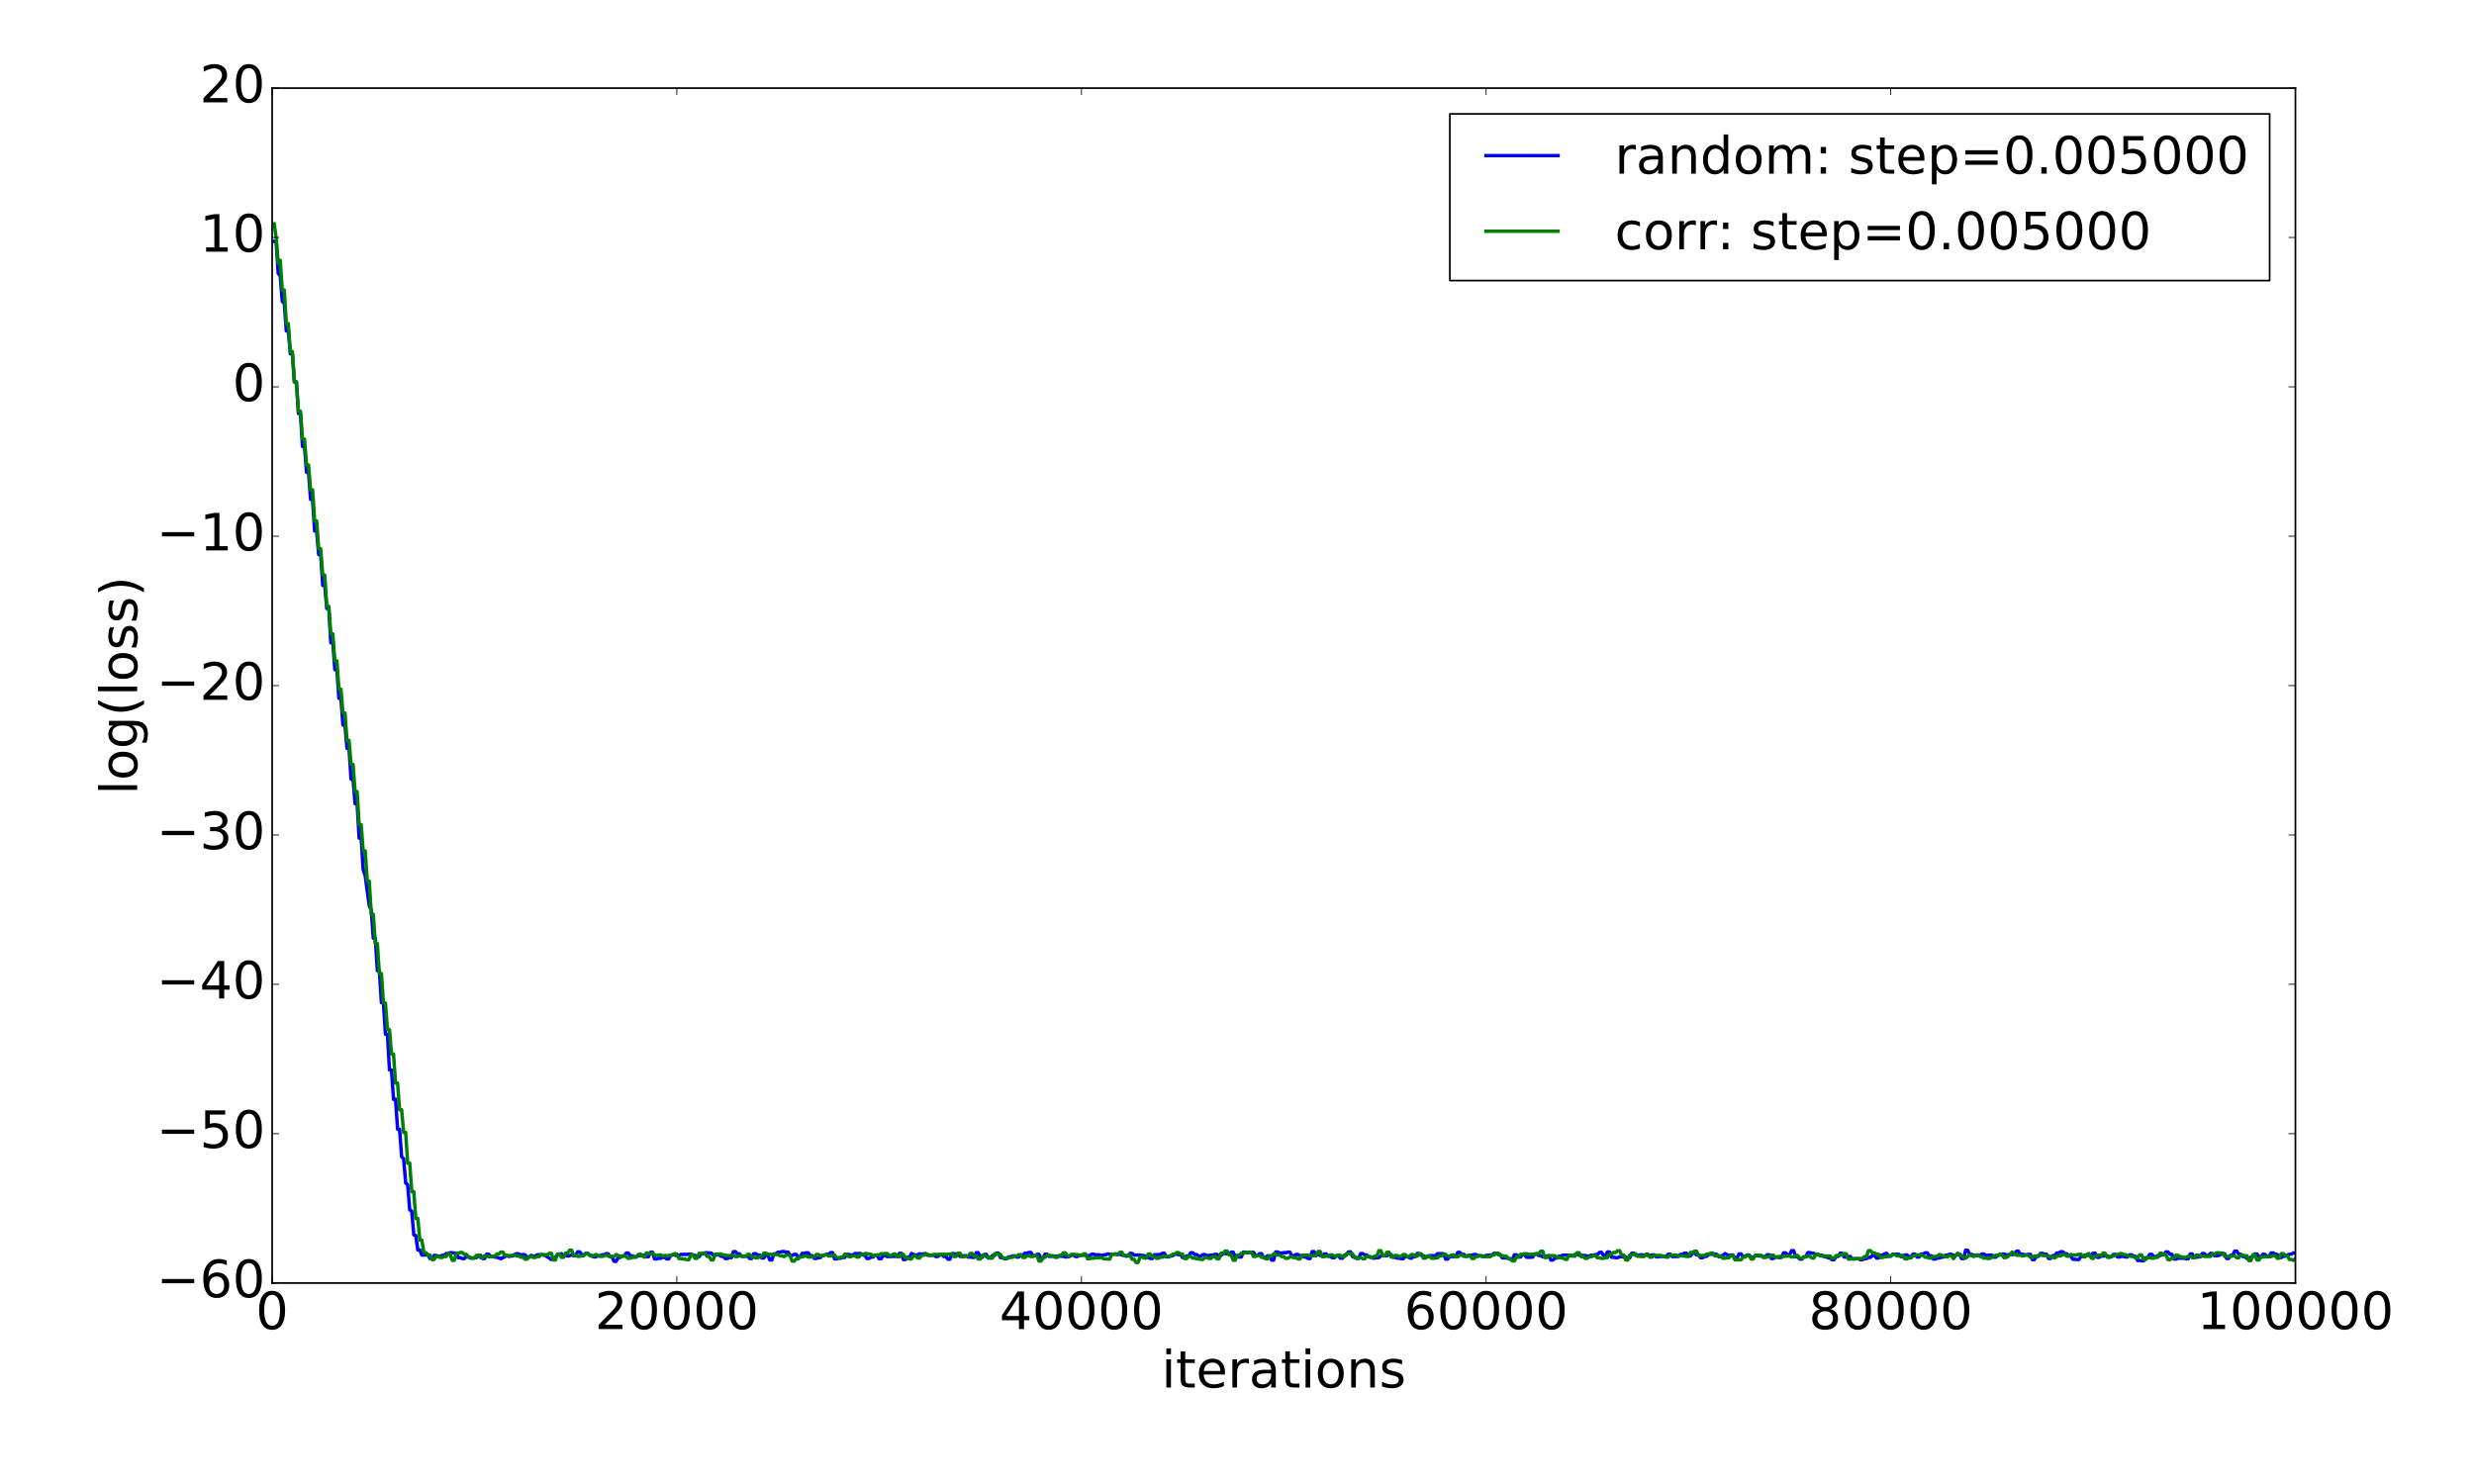 <?xml version="1.0" encoding="utf-8" standalone="no"?>
<!DOCTYPE svg PUBLIC "-//W3C//DTD SVG 1.1//EN"
  "http://www.w3.org/Graphics/SVG/1.1/DTD/svg11.dtd">
<!-- Created with matplotlib (http://matplotlib.org/) -->
<svg height="864pt" version="1.1" viewBox="0 0 1440 864" width="1440pt" xmlns="http://www.w3.org/2000/svg" xmlns:xlink="http://www.w3.org/1999/xlink">
 <defs>
  <style type="text/css">
*{stroke-linecap:butt;stroke-linejoin:round;stroke-miterlimit:100000;}
  </style>
 </defs>
 <g id="figure_1">
  <g id="patch_1">
   <path d="M 0 864 
L 1440 864 
L 1440 0 
L 0 0 
z
" style="fill:#ffffff;"/>
  </g>
  <g id="axes_1">
   <g id="patch_2">
    <path d="M 158.4 747 
L 1336.05 747 
L 1336.05 51.3 
L 158.4 51.3 
z
" style="fill:#ffffff;"/>
   </g>
   <g id="line2d_1">
    <path clip-path="url(#p0fafb69f79)" d="M 159.578 140.521 
L 160.755 140.627 
L 161.933 159.137 
L 163.111 160.668 
L 164.288 175.406 
L 165.466 176.568 
L 166.644 192.637 
L 167.821 192.631 
L 168.999 205.972 
L 170.177 205.963 
L 171.354 222.348 
L 172.532 222.345 
L 173.709 240.753 
L 174.887 240.754 
L 176.065 259.957 
L 177.242 259.954 
L 178.42 274.96 
L 179.598 274.968 
L 180.775 290.705 
L 181.953 290.834 
L 183.131 309.128 
L 184.308 309.129 
L 185.486 322.821 
L 186.664 322.829 
L 187.841 340.806 
L 189.019 340.834 
L 190.197 354.216 
L 191.374 354.227 
L 192.552 374.211 
L 193.73 374.265 
L 194.907 389.862 
L 196.085 389.86 
L 197.262 406.57 
L 198.44 406.574 
L 199.618 422.124 
L 200.795 422.13 
L 201.973 435.698 
L 203.151 435.706 
L 204.328 453.641 
L 205.506 453.644 
L 206.684 467.914 
L 207.861 467.91 
L 209.039 487.942 
L 210.217 488.034 
L 211.394 506.361 
L 212.572 509.839 
L 214.927 527.315 
L 216.105 529.92 
L 217.282 546.258 
L 218.46 546.217 
L 219.638 565.113 
L 220.815 565.119 
L 221.993 583.709 
L 223.171 583.702 
L 224.348 602.177 
L 225.526 602.173 
L 226.704 622.962 
L 227.881 622.962 
L 229.059 640.067 
L 230.237 639.932 
L 231.414 657.489 
L 232.592 657.487 
L 233.77 673.491 
L 234.947 674.614 
L 236.125 688.742 
L 237.303 689.794 
L 238.48 704.371 
L 239.658 705.15 
L 240.835 718.924 
L 242.013 719.35 
L 243.191 727.754 
L 244.368 727.773 
L 245.546 730.752 
L 249.079 730.558 
L 250.257 732.678 
L 251.434 732.701 
L 252.612 730.938 
L 253.79 730.933 
L 254.967 731.462 
L 256.145 731.462 
L 257.323 730.877 
L 258.5 730.89 
L 259.678 729.844 
L 260.856 729.85 
L 262.033 729.314 
L 263.211 729.322 
L 264.389 729.571 
L 265.566 729.485 
L 266.744 732.265 
L 267.921 732.23 
L 269.099 732.744 
L 270.277 732.759 
L 271.454 731.539 
L 272.632 731.526 
L 273.81 732.506 
L 274.987 732.496 
L 276.165 732.215 
L 277.343 732.211 
L 278.52 730.912 
L 279.698 730.909 
L 280.876 732.731 
L 282.053 732.746 
L 283.231 730.194 
L 284.409 730.183 
L 285.586 731.505 
L 286.764 731.505 
L 287.942 731.889 
L 289.119 732.021 
L 290.297 732.342 
L 291.474 732.827 
L 292.652 732.27 
L 295.007 731.017 
L 296.185 731.539 
L 297.363 731.298 
L 298.54 731.231 
L 299.718 730.255 
L 300.896 729.85 
L 302.073 730.083 
L 303.251 730.743 
L 304.429 730.352 
L 305.606 730.617 
L 306.784 731.758 
L 307.962 732.032 
L 309.139 730.882 
L 310.317 731.312 
L 311.495 731.349 
L 312.672 730.572 
L 315.027 730.471 
L 317.383 730.94 
L 320.916 733.3 
L 323.271 731.972 
L 324.449 730.438 
L 326.804 729.939 
L 327.982 730.984 
L 329.159 730.975 
L 330.337 731.274 
L 331.515 731.078 
L 332.692 730.669 
L 333.87 731.04 
L 335.048 731.012 
L 336.225 728.822 
L 337.403 728.823 
L 338.58 730.47 
L 339.758 730.495 
L 340.936 729.769 
L 342.113 729.749 
L 343.291 730.893 
L 344.469 730.886 
L 345.646 731.785 
L 346.824 731.748 
L 348.002 731.175 
L 349.179 731.172 
L 350.357 730.562 
L 351.535 730.575 
L 352.712 729.918 
L 353.89 729.924 
L 355.068 731.692 
L 356.245 731.725 
L 357.423 734.386 
L 358.601 734.363 
L 359.778 732.12 
L 360.956 732.148 
L 362.133 731.271 
L 363.311 731.272 
L 364.489 729.556 
L 365.666 729.525 
L 366.844 731.135 
L 368.022 731.142 
L 369.199 731.734 
L 370.377 731.728 
L 371.555 730.963 
L 372.732 731.006 
L 373.91 730.81 
L 375.088 730.78 
L 376.265 731.713 
L 377.443 731.705 
L 378.621 729.064 
L 379.798 729.054 
L 380.976 732.952 
L 382.154 732.944 
L 383.331 732.554 
L 384.509 732.673 
L 385.686 731.972 
L 386.864 732.038 
L 388.042 732.994 
L 389.219 732.977 
L 390.397 730.722 
L 391.575 730.462 
L 393.93 730.982 
L 395.108 730.95 
L 396.285 730.35 
L 399.818 730.333 
L 400.996 730.184 
L 402.174 730.191 
L 403.351 730.798 
L 404.529 730.813 
L 405.707 731.668 
L 406.884 731.677 
L 408.062 730.107 
L 409.239 730.08 
L 410.417 729.363 
L 411.595 729.363 
L 412.772 729.534 
L 413.95 729.537 
L 415.128 730.739 
L 416.305 730.746 
L 417.483 730.614 
L 418.661 730.624 
L 419.838 731.484 
L 421.016 731.463 
L 422.194 732.751 
L 423.371 732.751 
L 424.549 732.189 
L 425.727 732.189 
L 426.904 728.734 
L 428.082 728.734 
L 429.26 729.982 
L 430.437 729.983 
L 431.615 731.48 
L 432.792 731.48 
L 433.97 731.314 
L 435.148 731.314 
L 436.325 732.712 
L 437.503 732.712 
L 438.681 729.925 
L 439.858 729.899 
L 441.036 730.693 
L 442.214 730.694 
L 443.391 732.4 
L 444.569 732.381 
L 445.747 730.744 
L 446.924 730.749 
L 448.102 733.545 
L 449.28 733.545 
L 450.457 730.029 
L 451.635 730.038 
L 452.812 729.012 
L 453.99 729.016 
L 455.168 728.694 
L 456.345 728.7 
L 457.523 728.976 
L 458.701 728.99 
L 459.878 730.924 
L 461.056 730.97 
L 462.234 730.302 
L 463.411 730.297 
L 464.589 731.751 
L 465.767 731.787 
L 466.944 729.704 
L 468.122 729.733 
L 469.3 729.383 
L 470.477 729.434 
L 471.655 731.076 
L 472.833 731.104 
L 474.01 732.67 
L 475.188 732.695 
L 476.365 732.205 
L 477.543 732.174 
L 478.721 730.893 
L 479.898 730.853 
L 481.076 730.263 
L 482.254 730.316 
L 483.431 729.287 
L 484.609 729.276 
L 485.787 732.969 
L 486.964 732.945 
L 488.142 732.566 
L 489.32 732.581 
L 490.497 732.053 
L 491.675 732.114 
L 492.853 730.325 
L 494.03 730.31 
L 495.208 730.689 
L 496.386 730.687 
L 497.563 729.808 
L 501.096 729.827 
L 502.274 730.768 
L 503.451 730.763 
L 504.629 732.736 
L 505.807 732.704 
L 506.984 731.892 
L 508.162 731.876 
L 509.34 730.823 
L 510.517 730.784 
L 511.695 732.894 
L 512.873 732.842 
L 514.05 731.001 
L 515.228 730.992 
L 516.406 731.611 
L 522.294 731.419 
L 523.471 729.757 
L 524.649 729.708 
L 525.827 733.334 
L 527.004 733.308 
L 528.182 731.96 
L 529.36 731.96 
L 530.537 729.821 
L 532.893 730.804 
L 534.07 730.606 
L 535.248 729.954 
L 536.426 730.175 
L 538.781 729.815 
L 539.959 730.866 
L 543.492 730.717 
L 544.669 731.571 
L 545.847 731.549 
L 547.024 730.556 
L 548.202 730.556 
L 549.38 731.555 
L 550.557 731.542 
L 551.735 733.134 
L 552.913 733.114 
L 554.09 729.889 
L 555.268 729.898 
L 556.446 730.097 
L 557.623 730.083 
L 558.801 731.474 
L 559.979 731.526 
L 561.156 731.127 
L 562.334 731.095 
L 563.512 731.892 
L 564.689 731.86 
L 565.867 732.063 
L 567.045 732.049 
L 568.222 729.315 
L 569.4 729.307 
L 570.577 732.068 
L 571.755 732.042 
L 572.933 730.334 
L 574.11 730.334 
L 575.288 732.475 
L 576.466 732.325 
L 577.643 730.976 
L 578.821 731.047 
L 579.999 729.566 
L 581.176 729.559 
L 582.354 732.229 
L 583.532 732.229 
L 584.709 732.854 
L 585.887 732.879 
L 587.065 731.735 
L 588.242 731.735 
L 589.42 731.19 
L 590.598 731.19 
L 591.775 731.909 
L 592.953 731.871 
L 594.13 730.732 
L 595.308 730.793 
L 596.486 729.613 
L 597.663 729.613 
L 598.841 729.221 
L 600.019 729.167 
L 601.196 731.176 
L 602.374 731.19 
L 603.552 730.303 
L 604.729 730.305 
L 605.907 732.661 
L 607.085 732.661 
L 608.262 730.193 
L 609.44 730.202 
L 610.618 731.501 
L 616.506 731.267 
L 617.683 731.449 
L 618.861 731.418 
L 620.039 731.797 
L 621.216 731.797 
L 622.394 731.542 
L 623.572 730.801 
L 624.749 730.695 
L 625.927 731.572 
L 627.105 731.566 
L 628.282 730.791 
L 631.815 730.806 
L 632.993 731.091 
L 634.171 731.09 
L 635.348 730.231 
L 636.526 730.235 
L 637.704 730.575 
L 640.059 730.562 
L 641.236 730.998 
L 642.414 730.59 
L 643.592 730.567 
L 644.769 730.022 
L 645.947 730.302 
L 648.302 730.16 
L 649.48 729.985 
L 650.658 730.483 
L 651.835 730.083 
L 653.013 730.784 
L 654.191 730.792 
L 655.368 731.334 
L 656.546 731.272 
L 657.724 729.725 
L 658.901 729.732 
L 660.079 730.773 
L 661.257 730.686 
L 663.612 730.728 
L 664.789 730.999 
L 665.967 730.999 
L 667.145 732.181 
L 668.322 732.215 
L 669.5 732.64 
L 670.678 732.734 
L 671.855 730.485 
L 675.388 730.449 
L 676.566 729.663 
L 677.744 729.639 
L 678.921 731.777 
L 680.099 731.784 
L 681.277 731.163 
L 682.454 731.165 
L 683.632 730.194 
L 684.81 730.196 
L 685.987 730.489 
L 687.165 730.46 
L 688.342 732.158 
L 689.52 732.158 
L 690.698 731.253 
L 691.875 731.237 
L 693.053 729.383 
L 694.231 729.387 
L 695.408 730.436 
L 696.586 730.423 
L 697.764 731.363 
L 698.941 731.359 
L 700.119 730.431 
L 701.297 730.419 
L 702.474 730.988 
L 703.652 730.988 
L 704.83 730.728 
L 706.007 730.723 
L 707.185 730.318 
L 708.363 730.317 
L 709.54 731.021 
L 710.718 731.021 
L 711.895 729.751 
L 713.073 729.748 
L 714.251 730.035 
L 715.428 730.01 
L 716.606 729.041 
L 717.784 729.033 
L 718.961 731.567 
L 720.139 731.553 
L 721.317 731.87 
L 722.494 731.869 
L 723.672 729.009 
L 724.85 729.025 
L 726.027 729.306 
L 727.205 729.306 
L 728.383 729.118 
L 729.56 729.112 
L 730.738 730.866 
L 731.916 730.868 
L 733.093 729.916 
L 734.271 729.921 
L 735.448 732.201 
L 736.626 732.18 
L 737.804 731.121 
L 738.981 731.118 
L 740.159 733.664 
L 741.337 733.667 
L 742.514 728.913 
L 743.692 728.909 
L 744.87 729.524 
L 746.047 729.544 
L 747.225 729.337 
L 748.403 729.296 
L 749.58 729.027 
L 750.758 729.026 
L 751.936 731.128 
L 753.113 731.185 
L 754.291 730.378 
L 755.469 730.381 
L 756.646 731.076 
L 757.824 731.108 
L 759.001 731.848 
L 760.179 731.851 
L 761.357 732.743 
L 762.534 732.72 
L 763.712 728.723 
L 764.89 728.714 
L 766.067 730.453 
L 767.245 730.453 
L 768.423 730.907 
L 769.6 730.926 
L 770.778 730.063 
L 771.956 730.049 
L 773.133 731.405 
L 774.311 731.438 
L 775.489 732.283 
L 776.666 732.253 
L 777.844 731.025 
L 779.022 731.074 
L 780.199 732.571 
L 781.377 732.554 
L 782.554 730.739 
L 783.732 730.734 
L 784.91 728.868 
L 786.087 728.835 
L 787.265 731.643 
L 788.443 731.643 
L 789.62 732.677 
L 790.798 732.722 
L 791.976 729.858 
L 793.153 729.867 
L 794.331 730.65 
L 795.509 730.631 
L 796.686 731.779 
L 797.864 731.765 
L 799.042 732.467 
L 800.219 732.471 
L 801.397 732.217 
L 802.575 732.2 
L 803.752 731.049 
L 804.93 731.005 
L 806.107 731.107 
L 807.285 731.091 
L 808.463 730.44 
L 809.64 730.414 
L 810.818 732.041 
L 811.996 732.021 
L 813.173 732.469 
L 814.351 732.498 
L 815.529 732.8 
L 816.706 732.831 
L 817.884 731.586 
L 819.062 731.577 
L 820.239 732.188 
L 821.417 732.608 
L 822.595 731.648 
L 823.772 731.629 
L 824.95 729.753 
L 826.128 729.815 
L 827.305 731.002 
L 828.483 731.039 
L 829.66 731.761 
L 830.838 731.738 
L 832.016 731.033 
L 834.371 731.059 
L 835.549 731.06 
L 836.726 729.898 
L 840.259 729.914 
L 841.437 733.059 
L 842.615 733.059 
L 843.792 731.639 
L 847.325 731.564 
L 848.503 729.18 
L 849.681 729.157 
L 850.858 730.32 
L 852.036 730.319 
L 853.213 731.412 
L 854.391 731.42 
L 855.569 730.755 
L 856.746 730.763 
L 857.924 730.386 
L 859.102 730.391 
L 860.279 731.068 
L 861.457 731.088 
L 862.635 731.554 
L 863.812 731.467 
L 864.99 730.887 
L 866.168 730.89 
L 867.345 730.69 
L 868.523 730.662 
L 869.701 729.684 
L 870.878 729.687 
L 872.056 730.417 
L 873.234 730.413 
L 874.411 732.346 
L 875.589 732.35 
L 877.944 732.527 
L 879.122 733.168 
L 880.299 733.182 
L 881.477 730.535 
L 882.655 730.543 
L 883.832 731.837 
L 885.01 731.853 
L 886.188 730.421 
L 887.365 730.439 
L 888.543 731.971 
L 889.721 732.021 
L 892.076 731.912 
L 893.254 730.054 
L 894.431 729.995 
L 895.609 730.968 
L 896.787 730.967 
L 897.964 731.779 
L 899.142 731.714 
L 900.319 731.219 
L 901.497 731.219 
L 902.675 733.591 
L 903.852 733.604 
L 905.03 732.481 
L 906.208 732.473 
L 907.385 731.372 
L 908.563 731.376 
L 909.741 730.737 
L 913.274 730.768 
L 914.451 731.184 
L 915.629 731.227 
L 916.807 730.348 
L 917.984 730.365 
L 919.162 730.823 
L 920.34 730.85 
L 921.517 730.992 
L 922.695 731.007 
L 923.872 731.258 
L 925.05 731.258 
L 926.228 730.76 
L 927.405 730.749 
L 928.583 730.478 
L 929.761 730.479 
L 930.938 729.191 
L 932.116 729.106 
L 933.294 730.942 
L 934.471 731.074 
L 935.649 728.882 
L 936.827 728.885 
L 938.004 731.984 
L 939.182 731.981 
L 940.36 732.268 
L 941.537 732.259 
L 942.715 731.721 
L 943.893 731.703 
L 946.248 731.873 
L 947.426 732.358 
L 948.603 732.354 
L 949.781 729.65 
L 950.958 729.65 
L 952.136 730.914 
L 953.314 730.914 
L 954.491 730.579 
L 955.669 730.567 
L 956.847 730.718 
L 958.024 730.72 
L 959.202 730.915 
L 960.38 730.915 
L 961.557 730.609 
L 962.735 730.576 
L 963.913 731.736 
L 965.09 731.739 
L 966.268 731.519 
L 969.801 731.499 
L 970.979 730.231 
L 972.156 730.231 
L 973.334 731.584 
L 974.511 731.603 
L 975.689 731.499 
L 976.867 731.508 
L 978.044 730.357 
L 979.222 730.345 
L 980.4 729.615 
L 981.577 729.632 
L 982.755 731.202 
L 983.933 731.194 
L 985.11 729.524 
L 986.288 729.522 
L 987.466 730.624 
L 988.643 730.625 
L 989.821 732.249 
L 990.999 732.242 
L 992.176 731.459 
L 993.354 731.493 
L 994.532 730.291 
L 998.064 730.125 
L 999.242 730.352 
L 1000.42 731.639 
L 1001.597 731.567 
L 1002.775 730.973 
L 1003.953 729.855 
L 1006.308 731.018 
L 1007.486 730.698 
L 1008.663 730.651 
L 1009.841 732.49 
L 1011.019 732.483 
L 1012.196 730.031 
L 1013.374 730.029 
L 1014.552 731.55 
L 1015.729 731.52 
L 1016.907 730.649 
L 1018.085 730.667 
L 1019.262 732.015 
L 1020.44 732.015 
L 1021.617 731.08 
L 1022.795 731.08 
L 1023.973 731.269 
L 1025.15 731.269 
L 1026.328 731.597 
L 1027.506 731.572 
L 1028.683 730.487 
L 1029.861 730.559 
L 1031.039 732.751 
L 1032.216 732.722 
L 1033.394 731.824 
L 1034.572 731.801 
L 1035.749 732.203 
L 1036.927 732.019 
L 1038.105 729.459 
L 1039.282 729.442 
L 1040.46 730.55 
L 1041.638 730.541 
L 1042.815 728.147 
L 1043.993 728.133 
L 1045.17 731.757 
L 1046.348 731.764 
L 1047.526 733.044 
L 1048.703 733.106 
L 1049.881 731.757 
L 1051.059 731.76 
L 1052.236 729.266 
L 1053.414 729.275 
L 1054.592 729.658 
L 1055.769 729.671 
L 1056.947 730.47 
L 1058.125 730.456 
L 1059.302 730.776 
L 1060.48 730.779 
L 1061.658 731.636 
L 1062.835 731.618 
L 1064.013 732.354 
L 1065.19 732.357 
L 1066.368 733.439 
L 1067.546 733.428 
L 1068.723 731.489 
L 1069.901 731.504 
L 1071.079 729.632 
L 1072.256 729.672 
L 1073.434 731.853 
L 1074.612 731.844 
L 1075.789 731.536 
L 1076.967 731.558 
L 1078.145 733.006 
L 1079.322 733.005 
L 1080.5 732.781 
L 1081.678 732.788 
L 1082.855 733.461 
L 1084.033 733.447 
L 1085.211 732.837 
L 1086.388 732.837 
L 1087.566 732.049 
L 1088.744 732.044 
L 1089.921 730.849 
L 1091.099 730.849 
L 1092.276 732.474 
L 1093.454 732.447 
L 1094.632 730.812 
L 1095.809 730.672 
L 1096.987 729.972 
L 1098.165 729.701 
L 1099.342 731.406 
L 1100.52 731.393 
L 1101.698 730.196 
L 1105.231 730.243 
L 1106.408 731.59 
L 1107.586 731.603 
L 1108.764 730.64 
L 1109.941 730.635 
L 1111.119 731.684 
L 1112.296 731.684 
L 1113.474 730.127 
L 1114.652 730.161 
L 1115.829 731.871 
L 1117.007 731.871 
L 1118.185 730.114 
L 1119.362 730.102 
L 1120.54 729.407 
L 1121.718 729.407 
L 1122.895 731.089 
L 1124.073 731.09 
L 1125.251 733.056 
L 1126.428 733.056 
L 1127.606 732.423 
L 1128.784 732.413 
L 1129.961 731.968 
L 1131.139 731.906 
L 1132.317 730.854 
L 1133.494 730.83 
L 1134.672 730.207 
L 1135.85 730.222 
L 1137.027 730.928 
L 1138.205 730.923 
L 1139.382 730.334 
L 1140.56 730.334 
L 1141.738 732.755 
L 1142.915 732.753 
L 1144.093 727.913 
L 1145.271 727.892 
L 1146.448 730.301 
L 1147.626 730.284 
L 1148.804 730.933 
L 1152.337 730.923 
L 1153.514 730.088 
L 1154.692 730.098 
L 1155.87 730.88 
L 1157.047 730.878 
L 1158.225 730.69 
L 1159.402 730.727 
L 1160.58 731.942 
L 1161.758 731.92 
L 1162.935 730.677 
L 1164.113 730.688 
L 1165.291 730.232 
L 1166.468 730.066 
L 1167.646 730.581 
L 1168.824 730.647 
L 1170.001 730.143 
L 1171.179 730.473 
L 1172.357 730.183 
L 1173.534 728.601 
L 1174.712 728.365 
L 1175.89 730.297 
L 1177.067 730.143 
L 1178.245 730.556 
L 1179.423 730.661 
L 1180.6 730.279 
L 1181.778 730.289 
L 1182.956 733.349 
L 1184.133 733.327 
L 1185.311 731.453 
L 1186.488 731.455 
L 1187.666 729.766 
L 1188.844 729.729 
L 1190.021 730.224 
L 1191.199 730.188 
L 1192.377 732.695 
L 1193.554 732.713 
L 1194.732 731.045 
L 1195.91 731.044 
L 1197.087 729.487 
L 1198.265 729.521 
L 1199.443 728.771 
L 1200.62 728.781 
L 1201.798 729.95 
L 1202.976 729.944 
L 1204.153 731.282 
L 1205.331 731.324 
L 1206.508 733.16 
L 1207.686 733.156 
L 1208.864 733.319 
L 1210.041 733.307 
L 1211.219 731.518 
L 1212.397 731.502 
L 1213.574 730.766 
L 1214.752 730.766 
L 1215.93 730.894 
L 1217.107 730.894 
L 1218.285 729.648 
L 1219.463 729.649 
L 1220.64 732.021 
L 1221.818 732.055 
L 1222.996 731.281 
L 1224.173 731.328 
L 1225.351 731.136 
L 1226.529 731.141 
L 1227.706 731.792 
L 1228.884 731.77 
L 1230.062 730.423 
L 1231.239 730.279 
L 1232.417 731.819 
L 1233.594 731.873 
L 1234.772 731.46 
L 1235.95 731.475 
L 1237.127 731.823 
L 1238.305 731.809 
L 1239.483 730.55 
L 1240.66 730.522 
L 1241.838 731.306 
L 1243.016 731.477 
L 1244.193 733.872 
L 1245.371 733.872 
L 1246.549 734.035 
L 1247.726 734.035 
L 1248.904 732.274 
L 1250.082 732.273 
L 1251.259 730.293 
L 1252.437 730.293 
L 1253.614 731.604 
L 1254.792 731.637 
L 1255.97 731.019 
L 1257.147 731.015 
L 1258.325 730.606 
L 1259.503 730.634 
L 1260.68 728.877 
L 1261.858 728.873 
L 1263.036 730.282 
L 1264.213 730.281 
L 1265.391 733.051 
L 1266.569 733.051 
L 1267.746 732.525 
L 1271.279 732.559 
L 1272.457 732.898 
L 1273.635 732.875 
L 1274.812 730.043 
L 1275.99 730.037 
L 1277.168 732.01 
L 1278.345 732.01 
L 1279.523 731.761 
L 1280.7 731.741 
L 1281.878 729.777 
L 1283.056 729.87 
L 1284.233 730.943 
L 1285.411 731.016 
L 1286.589 729.754 
L 1287.766 729.782 
L 1288.944 731.107 
L 1291.299 731.004 
L 1293.655 729.754 
L 1294.832 729.981 
L 1296.01 732.703 
L 1297.188 732.69 
L 1298.365 730.812 
L 1299.543 730.816 
L 1300.72 728.432 
L 1301.898 728.4 
L 1303.076 730.207 
L 1304.253 730.236 
L 1305.431 731.57 
L 1306.609 731.636 
L 1307.786 732.699 
L 1308.964 732.745 
L 1310.142 731.88 
L 1311.319 731.614 
L 1312.497 730.031 
L 1313.675 730.135 
L 1314.852 731.701 
L 1316.03 731.739 
L 1317.208 730.202 
L 1318.385 730.367 
L 1319.563 731.441 
L 1320.741 731.696 
L 1321.918 729.487 
L 1323.096 729.452 
L 1324.274 730.161 
L 1325.451 730.351 
L 1326.629 731.818 
L 1327.806 732.191 
L 1328.984 731.442 
L 1330.162 731.407 
L 1331.339 730.648 
L 1332.517 730.298 
L 1333.695 730.136 
L 1334.872 729.44 
L 1336.05 729.719 
L 1336.05 729.719 
" style="fill:none;stroke:#0000ff;stroke-linecap:square;stroke-width:2.0;"/>
   </g>
   <g id="line2d_2">
    <path clip-path="url(#p0fafb69f79)" d="M 159.578 130.296 
L 160.755 138.475 
L 161.933 153.236 
L 163.111 151.559 
L 164.288 168.845 
L 165.466 168.844 
L 166.644 188.46 
L 167.821 188.451 
L 168.999 204.668 
L 170.177 204.668 
L 171.354 222.406 
L 172.532 222.401 
L 173.709 239.462 
L 174.887 239.457 
L 176.065 255.63 
L 177.242 255.638 
L 178.42 270.737 
L 179.598 270.737 
L 180.775 285.195 
L 181.953 285.196 
L 183.131 303.304 
L 184.308 303.306 
L 185.486 319.544 
L 186.664 319.52 
L 187.841 334.788 
L 189.019 334.803 
L 190.197 352.968 
L 191.374 352.973 
L 192.552 369.063 
L 193.73 369.067 
L 194.907 384.78 
L 196.085 384.779 
L 197.262 401.26 
L 198.44 401.266 
L 199.618 415.158 
L 200.795 415.159 
L 201.973 431.097 
L 203.151 431.093 
L 204.328 445.028 
L 205.506 445.031 
L 206.684 460.848 
L 207.861 460.853 
L 209.039 480.031 
L 210.217 480.143 
L 211.394 495.325 
L 212.572 495.422 
L 213.75 512.876 
L 214.927 513.001 
L 216.105 532.305 
L 217.282 532.305 
L 218.46 549.348 
L 219.638 549.369 
L 220.815 566.858 
L 221.993 566.862 
L 223.171 583.916 
L 224.348 583.914 
L 225.526 599.513 
L 226.704 599.518 
L 227.881 613.677 
L 229.059 613.677 
L 230.237 630.575 
L 231.414 630.576 
L 232.592 646.112 
L 233.77 646.118 
L 234.947 659.332 
L 236.125 659.348 
L 237.303 677.189 
L 238.48 677.192 
L 239.658 693.772 
L 240.835 693.772 
L 242.013 709.409 
L 243.191 709.415 
L 244.368 721.982 
L 245.546 721.989 
L 246.724 729.322 
L 247.901 729.321 
L 249.079 730.743 
L 250.257 730.746 
L 251.434 733.303 
L 252.612 733.318 
L 253.79 731.578 
L 254.967 731.565 
L 256.145 732.126 
L 257.323 732.134 
L 258.5 731.533 
L 259.678 731.585 
L 260.856 730.113 
L 262.033 730.122 
L 263.211 733.751 
L 264.389 733.805 
L 265.566 729.647 
L 266.744 729.657 
L 267.921 729.184 
L 269.099 729.218 
L 270.277 730.313 
L 271.454 730.281 
L 272.632 732.021 
L 273.81 732.04 
L 274.987 732.478 
L 276.165 732.48 
L 277.343 730.847 
L 278.52 730.863 
L 279.698 732.246 
L 280.876 732.248 
L 282.053 731.093 
L 283.231 731.103 
L 284.409 731.729 
L 285.586 731.714 
L 286.764 731.475 
L 287.942 731.487 
L 289.119 730.084 
L 290.297 730.093 
L 291.474 728.976 
L 292.652 728.967 
L 293.83 730.845 
L 295.007 730.865 
L 296.185 731.017 
L 297.363 730.995 
L 298.54 730.752 
L 299.718 730.738 
L 300.896 731.281 
L 302.073 731.252 
L 303.251 731.992 
L 304.429 731.99 
L 305.606 733.113 
L 306.784 733.12 
L 307.962 731.566 
L 309.139 731.562 
L 310.317 732.114 
L 311.495 732.125 
L 312.672 731.598 
L 313.85 731.618 
L 315.027 730.426 
L 318.56 730.534 
L 319.738 729.687 
L 320.916 729.689 
L 322.093 733.611 
L 323.271 733.6 
L 324.449 730.231 
L 325.626 730.229 
L 326.804 732.048 
L 327.982 732.046 
L 329.159 729.553 
L 330.337 729.558 
L 331.515 727.873 
L 332.692 727.868 
L 333.87 730.722 
L 335.048 730.719 
L 336.225 731.443 
L 337.403 731.447 
L 338.58 731.096 
L 339.758 731.11 
L 340.936 729.85 
L 342.113 729.911 
L 343.291 730.786 
L 344.469 731.482 
L 345.646 731.048 
L 346.824 730.335 
L 348.002 731.045 
L 349.179 731.398 
L 350.357 731.545 
L 351.535 731.268 
L 352.712 730.67 
L 353.89 731.216 
L 355.068 731.486 
L 357.423 731.492 
L 358.601 730.387 
L 359.778 730.918 
L 360.956 731.75 
L 362.133 731.456 
L 363.311 730.92 
L 364.489 731.687 
L 365.666 732.659 
L 366.844 732.449 
L 368.022 732.094 
L 370.377 731.933 
L 371.555 730.331 
L 372.732 730.08 
L 373.91 731.317 
L 375.088 731.934 
L 376.265 729.455 
L 378.621 729.886 
L 379.798 729.618 
L 380.976 730.627 
L 382.154 730.949 
L 383.331 730.649 
L 384.509 730.605 
L 385.686 731.191 
L 386.864 730.99 
L 389.219 731.028 
L 391.575 730.684 
L 392.752 729.865 
L 393.93 730.06 
L 395.108 732.706 
L 396.285 732.782 
L 397.463 732.974 
L 398.641 733.034 
L 399.818 733.418 
L 400.996 733.387 
L 402.174 730.57 
L 403.351 730.514 
L 404.529 732.613 
L 405.707 732.621 
L 406.884 729.744 
L 410.417 729.763 
L 411.595 731.52 
L 412.772 731.516 
L 413.95 733.511 
L 415.128 733.515 
L 416.305 730.158 
L 419.838 730.103 
L 421.016 730.685 
L 422.194 730.702 
L 423.371 731.032 
L 424.549 731.033 
L 425.727 730.843 
L 426.904 730.87 
L 428.082 731.59 
L 429.26 731.599 
L 430.437 731.096 
L 431.615 731.09 
L 432.792 731.438 
L 433.97 731.443 
L 435.148 730.298 
L 436.325 730.304 
L 437.503 731.814 
L 438.681 731.807 
L 439.858 732.333 
L 441.036 732.336 
L 442.214 731.62 
L 443.391 731.62 
L 444.569 729.582 
L 445.747 729.639 
L 446.924 730.17 
L 448.102 730.188 
L 449.28 730.474 
L 452.812 730.427 
L 453.99 731.089 
L 455.168 731.136 
L 456.345 731.62 
L 457.523 730.659 
L 458.701 730.707 
L 459.878 731.164 
L 461.056 734.173 
L 462.234 734.249 
L 463.411 732.916 
L 464.589 732.916 
L 465.767 731.74 
L 466.944 731.773 
L 468.122 731.292 
L 469.3 731.295 
L 470.477 731.851 
L 471.655 731.86 
L 474.01 731.724 
L 475.188 730.374 
L 476.365 730.358 
L 477.543 731.115 
L 478.721 731.149 
L 479.898 730.533 
L 481.076 730.535 
L 482.254 731.259 
L 483.431 731.253 
L 484.609 730.642 
L 485.787 730.65 
L 486.964 732.262 
L 488.142 732.257 
L 489.32 731.968 
L 490.497 731.965 
L 491.675 730.192 
L 492.853 730.172 
L 494.03 731.667 
L 495.208 731.659 
L 496.386 731.162 
L 497.563 731.197 
L 498.741 731.886 
L 499.918 731.883 
L 501.096 730.336 
L 502.274 730.341 
L 503.451 729.846 
L 504.629 729.848 
L 505.807 730.219 
L 506.984 730.224 
L 508.162 731.163 
L 509.34 731.19 
L 510.517 730.581 
L 511.695 730.569 
L 512.873 729.958 
L 514.05 729.964 
L 515.228 729.809 
L 516.406 729.817 
L 517.583 731.004 
L 518.761 731.009 
L 519.939 730.102 
L 521.116 730.087 
L 522.294 731.735 
L 523.471 731.759 
L 524.649 730.367 
L 525.827 730.381 
L 527.004 732.313 
L 528.182 732.313 
L 529.36 732.97 
L 530.537 732.982 
L 531.715 731.158 
L 532.893 731.169 
L 534.07 732.442 
L 535.248 732.452 
L 536.426 730.921 
L 537.603 730.898 
L 538.781 730.248 
L 539.959 730.251 
L 541.136 730.941 
L 542.314 730.935 
L 543.492 730.385 
L 547.024 730.341 
L 549.38 730.284 
L 551.735 730.333 
L 552.913 730.136 
L 554.09 730.161 
L 555.268 731.566 
L 556.446 731.556 
L 557.623 729.602 
L 558.801 729.619 
L 559.979 731.684 
L 561.156 731.695 
L 562.334 731.294 
L 563.512 731.287 
L 564.689 729.786 
L 565.867 729.784 
L 567.045 731.339 
L 568.222 731.341 
L 569.4 733.014 
L 570.577 733.007 
L 571.755 730.75 
L 572.933 730.741 
L 574.11 731.697 
L 575.288 731.689 
L 576.466 732.516 
L 577.643 732.49 
L 578.821 730.003 
L 579.999 729.99 
L 581.176 730.338 
L 582.354 730.336 
L 583.532 732.429 
L 587.065 732.395 
L 588.242 732.034 
L 589.42 732.038 
L 590.598 731.304 
L 591.775 731.297 
L 592.953 730.455 
L 594.13 730.454 
L 595.308 732.143 
L 596.486 732.149 
L 597.663 731.154 
L 598.841 731.158 
L 600.019 731.54 
L 601.196 731.55 
L 602.374 730.872 
L 603.552 730.886 
L 604.729 734.229 
L 605.907 734.238 
L 607.085 731.99 
L 608.262 731.993 
L 609.44 730.796 
L 610.618 730.807 
L 611.795 731.061 
L 612.973 731.072 
L 614.151 732.073 
L 615.328 732.075 
L 616.506 730.964 
L 617.683 730.965 
L 618.861 729.41 
L 620.039 729.409 
L 621.216 731.126 
L 622.394 731.116 
L 623.572 730.285 
L 624.749 730.257 
L 625.927 730.44 
L 627.105 730.445 
L 628.282 730.928 
L 629.46 730.929 
L 630.638 729.988 
L 631.815 729.987 
L 632.993 732.863 
L 634.171 732.828 
L 635.348 732.575 
L 636.526 732.575 
L 637.704 732.216 
L 641.236 732.169 
L 642.414 732.897 
L 643.592 732.899 
L 644.769 733.071 
L 645.947 733.05 
L 647.125 730.213 
L 650.658 730.306 
L 651.835 729.107 
L 653.013 729.105 
L 654.191 730.982 
L 655.368 731.004 
L 656.546 730.755 
L 657.724 730.772 
L 658.901 733.184 
L 660.079 733.171 
L 661.257 735.055 
L 662.434 735.032 
L 663.612 731.806 
L 664.789 731.814 
L 665.967 732.48 
L 667.145 732.474 
L 668.322 730.117 
L 669.5 730.101 
L 670.678 731.601 
L 671.855 731.603 
L 673.033 732.585 
L 674.211 732.588 
L 675.388 732 
L 676.566 732 
L 677.744 731.424 
L 681.277 731.41 
L 682.454 730.231 
L 683.632 730.223 
L 684.81 729.263 
L 685.987 729.265 
L 687.165 730.194 
L 688.342 730.2 
L 689.52 732.753 
L 690.698 732.758 
L 691.875 731.479 
L 693.053 731.479 
L 694.231 732.485 
L 695.408 732.485 
L 696.586 732.957 
L 697.764 732.959 
L 698.941 733.25 
L 700.119 733.249 
L 701.297 732.075 
L 702.474 732.081 
L 703.652 732.672 
L 704.83 732.68 
L 706.007 731.655 
L 707.185 731.64 
L 708.363 732.901 
L 709.54 732.9 
L 710.718 729.562 
L 711.895 729.562 
L 713.073 728.386 
L 714.251 728.36 
L 715.428 730.623 
L 716.606 730.603 
L 717.784 733.717 
L 718.961 733.724 
L 720.139 730.743 
L 721.317 730.724 
L 722.494 729.681 
L 723.672 729.686 
L 724.85 729.238 
L 726.027 729.24 
L 727.205 729.013 
L 728.383 729.017 
L 729.56 731.528 
L 730.738 731.543 
L 731.916 730.912 
L 733.093 730.903 
L 734.271 731.94 
L 735.448 731.893 
L 736.626 732.869 
L 737.804 732.872 
L 738.981 731.253 
L 740.159 731.251 
L 741.337 730.026 
L 742.514 730.027 
L 743.692 730.681 
L 744.87 730.694 
L 746.047 731.633 
L 747.225 731.623 
L 748.403 732.593 
L 749.58 732.592 
L 750.758 731.873 
L 751.936 731.838 
L 753.113 732.202 
L 754.291 732.204 
L 755.469 732.98 
L 756.646 733 
L 757.824 730.81 
L 759.001 730.818 
L 761.357 730.707 
L 762.534 731.099 
L 766.067 731.158 
L 767.245 728.581 
L 768.423 728.595 
L 769.6 731.633 
L 770.778 731.638 
L 771.956 731.35 
L 773.133 731.355 
L 774.311 730.585 
L 775.489 730.595 
L 776.666 731.472 
L 777.844 731.47 
L 779.022 730.841 
L 780.199 730.855 
L 781.377 731.593 
L 782.554 731.595 
L 783.732 729.888 
L 787.265 729.957 
L 788.443 732.329 
L 791.976 732.219 
L 793.153 732.82 
L 794.331 732.824 
L 795.509 731.369 
L 796.686 731.364 
L 797.864 732.131 
L 799.042 732.136 
L 800.219 731.276 
L 801.397 731.287 
L 802.575 728.159 
L 803.752 728.176 
L 804.93 731.176 
L 806.107 731.171 
L 807.285 729.057 
L 808.463 729.053 
L 809.64 731.755 
L 810.818 731.777 
L 811.996 730.941 
L 813.173 730.944 
L 814.351 731.526 
L 815.529 731.498 
L 816.706 730.41 
L 817.884 730.407 
L 819.062 731.614 
L 820.239 731.63 
L 821.417 730.426 
L 822.595 730.421 
L 823.772 731.284 
L 824.95 731.306 
L 826.128 730.023 
L 827.305 730.029 
L 828.483 732.514 
L 829.66 732.5 
L 830.838 731.25 
L 832.016 731.253 
L 833.193 732.593 
L 834.371 732.616 
L 835.549 732.415 
L 836.726 732.375 
L 837.904 731.127 
L 839.082 731.135 
L 840.259 730.29 
L 841.437 730.311 
L 842.615 731.357 
L 843.792 731.365 
L 844.97 730.631 
L 846.148 730.633 
L 847.325 731.737 
L 848.503 731.767 
L 849.681 730.753 
L 850.858 730.749 
L 852.036 731.452 
L 853.213 731.456 
L 854.391 730.865 
L 855.569 730.875 
L 856.746 732.725 
L 857.924 732.725 
L 859.102 731.543 
L 860.279 731.537 
L 861.457 731.05 
L 862.635 731.047 
L 863.812 731.631 
L 867.345 731.655 
L 868.523 730.711 
L 869.701 730.715 
L 870.878 729.588 
L 872.056 729.591 
L 873.234 731.066 
L 874.411 731.072 
L 875.589 731.388 
L 876.766 731.405 
L 877.944 732.808 
L 879.122 732.808 
L 880.299 734.136 
L 881.477 734.131 
L 882.655 731.85 
L 883.832 731.857 
L 885.01 730.29 
L 886.188 730.28 
L 887.365 729.932 
L 888.543 729.931 
L 889.721 730.293 
L 893.254 730.317 
L 894.431 729.907 
L 895.609 729.92 
L 896.787 728.488 
L 897.964 728.462 
L 899.142 732.168 
L 900.319 732.149 
L 901.497 731.019 
L 905.03 731.11 
L 906.208 732.114 
L 907.385 732.103 
L 908.563 732.363 
L 909.741 732.35 
L 910.918 733.218 
L 912.096 733.199 
L 913.274 730.694 
L 914.451 730.698 
L 915.629 731.338 
L 916.807 731.353 
L 917.984 729.341 
L 919.162 729.357 
L 920.34 731.694 
L 921.517 731.714 
L 922.695 732.645 
L 923.872 732.625 
L 925.05 731.684 
L 926.228 731.683 
L 927.405 731.015 
L 928.583 731.006 
L 929.761 732.268 
L 930.938 732.276 
L 932.116 732.627 
L 933.294 732.63 
L 934.471 732.206 
L 935.649 732.197 
L 936.827 730.205 
L 938.004 730.218 
L 939.182 729.171 
L 940.36 729.189 
L 941.537 728.202 
L 942.715 728.198 
L 943.893 730.68 
L 945.07 730.666 
L 946.248 733.608 
L 947.426 733.607 
L 948.603 730.713 
L 949.781 730.692 
L 950.958 730.008 
L 952.136 730.003 
L 953.314 731.432 
L 954.491 731.422 
L 955.669 731.606 
L 956.847 731.568 
L 958.024 730.168 
L 959.202 730.168 
L 960.38 731.974 
L 961.557 731.935 
L 962.735 730.945 
L 966.268 730.833 
L 967.446 731.271 
L 968.623 731.262 
L 969.801 731.954 
L 970.979 731.942 
L 972.156 730.728 
L 975.689 730.757 
L 976.867 731.13 
L 980.4 731.259 
L 981.577 731.533 
L 982.755 731.533 
L 983.933 729.159 
L 985.11 729.158 
L 986.288 728.416 
L 987.466 728.411 
L 988.643 730.895 
L 992.176 730.972 
L 993.354 730.193 
L 994.532 730.19 
L 995.709 729.523 
L 996.887 729.51 
L 998.064 731.166 
L 1001.597 731.144 
L 1002.775 732.553 
L 1003.953 732.581 
L 1005.13 732.323 
L 1006.308 732.319 
L 1007.486 731.031 
L 1008.663 731.037 
L 1009.841 733.537 
L 1013.374 733.471 
L 1014.552 731.869 
L 1015.729 731.902 
L 1016.907 730.935 
L 1018.085 730.953 
L 1019.262 733.018 
L 1020.44 733.023 
L 1021.617 730.826 
L 1025.15 730.815 
L 1026.328 732.135 
L 1027.506 732.138 
L 1028.683 731.784 
L 1029.861 731.783 
L 1031.039 730.825 
L 1032.216 730.819 
L 1033.394 732.037 
L 1034.572 732.026 
L 1035.749 731.509 
L 1039.282 731.438 
L 1040.46 731.279 
L 1041.638 731.278 
L 1042.815 731.842 
L 1043.993 731.849 
L 1045.17 730.932 
L 1046.348 730.954 
L 1047.526 732.529 
L 1048.703 732.533 
L 1049.881 731.809 
L 1051.059 731.801 
L 1052.236 731.388 
L 1053.414 731.38 
L 1054.592 732.454 
L 1055.769 732.461 
L 1056.947 730.167 
L 1058.125 730.162 
L 1059.302 731.211 
L 1062.835 731.198 
L 1064.013 731.311 
L 1065.19 731.281 
L 1066.368 732.55 
L 1067.546 732.547 
L 1068.723 730.985 
L 1069.901 730.997 
L 1071.079 730.686 
L 1072.256 730.689 
L 1073.434 729.945 
L 1074.612 729.925 
L 1075.789 733.034 
L 1076.967 733.062 
L 1078.145 732.848 
L 1081.678 732.843 
L 1082.855 732.72 
L 1084.033 732.712 
L 1085.211 731.606 
L 1086.388 731.622 
L 1087.566 728.123 
L 1088.744 728.127 
L 1089.921 729.478 
L 1091.099 729.506 
L 1092.276 730.225 
L 1093.454 730.217 
L 1094.632 732.144 
L 1095.809 732.133 
L 1096.987 731.728 
L 1098.165 731.726 
L 1099.342 731.244 
L 1100.52 731.244 
L 1101.698 730.371 
L 1102.875 730.377 
L 1104.053 731.206 
L 1105.231 731.205 
L 1106.408 730.903 
L 1107.586 730.901 
L 1108.764 732.937 
L 1109.941 732.927 
L 1111.119 732.373 
L 1112.296 732.376 
L 1113.474 731.081 
L 1114.652 731.085 
L 1115.829 730.675 
L 1117.007 730.543 
L 1119.362 730.979 
L 1120.54 731.961 
L 1121.718 731.928 
L 1122.895 732.54 
L 1124.073 732.445 
L 1125.251 731.523 
L 1126.428 731.591 
L 1127.606 731.342 
L 1128.784 730.39 
L 1129.961 730.68 
L 1131.139 731.211 
L 1132.317 731.609 
L 1133.494 731.808 
L 1134.672 730.869 
L 1135.85 731.15 
L 1137.027 732.816 
L 1139.382 729.661 
L 1140.56 730.075 
L 1141.738 731.175 
L 1142.915 732.034 
L 1144.093 732.557 
L 1145.271 731.562 
L 1146.448 730.726 
L 1147.626 731.049 
L 1148.804 731.585 
L 1149.981 730.977 
L 1151.159 730.53 
L 1152.337 731.453 
L 1153.514 731.844 
L 1154.692 732.471 
L 1155.87 732.477 
L 1157.047 732.733 
L 1158.225 732.662 
L 1159.402 732.087 
L 1160.58 731.194 
L 1161.758 730.79 
L 1162.935 731.089 
L 1164.113 730.089 
L 1165.291 730.739 
L 1166.468 732.249 
L 1167.646 732.146 
L 1168.824 731.531 
L 1171.179 728.948 
L 1172.357 729.947 
L 1173.534 730.732 
L 1174.712 730.847 
L 1175.89 730.735 
L 1177.067 731.167 
L 1178.245 731.083 
L 1179.423 730.542 
L 1180.6 730.952 
L 1181.778 731.93 
L 1182.956 732.145 
L 1184.133 731.227 
L 1185.311 731.412 
L 1187.666 730.484 
L 1188.844 730.969 
L 1192.377 731.141 
L 1193.554 731.87 
L 1194.732 731.809 
L 1195.91 732.465 
L 1197.087 731.511 
L 1198.265 731.116 
L 1199.443 731.172 
L 1200.62 730.387 
L 1201.798 730.355 
L 1202.976 731.396 
L 1204.153 731.185 
L 1205.331 730.361 
L 1207.686 730.832 
L 1210.041 730.284 
L 1211.219 730.204 
L 1212.397 731.5 
L 1213.574 731.831 
L 1214.752 730.242 
L 1215.93 729.798 
L 1217.107 732.394 
L 1218.285 732.735 
L 1219.463 731.408 
L 1220.64 730.94 
L 1221.818 730.783 
L 1222.996 730.952 
L 1224.173 729.478 
L 1225.351 729.741 
L 1226.529 731.973 
L 1227.706 732.13 
L 1228.884 731.193 
L 1230.062 731.304 
L 1231.239 730.655 
L 1232.417 730.515 
L 1233.594 729.996 
L 1234.772 729.782 
L 1235.95 730.366 
L 1237.127 730.461 
L 1238.305 731.153 
L 1239.483 731.118 
L 1240.66 731.552 
L 1241.838 731.577 
L 1243.016 732.414 
L 1244.193 732.461 
L 1245.371 730.591 
L 1246.549 730.576 
L 1247.726 733.315 
L 1248.904 733.313 
L 1250.082 732.178 
L 1251.259 732.179 
L 1252.437 732.548 
L 1253.614 732.519 
L 1254.792 732.031 
L 1255.97 732.044 
L 1257.147 729.696 
L 1258.325 729.678 
L 1259.503 730.304 
L 1260.68 730.303 
L 1261.858 733.359 
L 1263.036 733.382 
L 1264.213 732.417 
L 1265.391 732.423 
L 1266.569 730.8 
L 1267.746 730.813 
L 1268.924 731.777 
L 1270.102 731.752 
L 1271.279 732.09 
L 1272.457 732.074 
L 1273.635 731.441 
L 1274.812 731.439 
L 1275.99 732.297 
L 1277.168 732.32 
L 1278.345 730.691 
L 1279.523 730.7 
L 1280.7 731.242 
L 1281.878 731.254 
L 1283.056 731.501 
L 1286.589 731.516 
L 1287.766 730.161 
L 1288.944 730.169 
L 1290.122 729.386 
L 1291.299 729.394 
L 1292.477 729.539 
L 1293.655 729.566 
L 1294.832 731.423 
L 1298.365 731.497 
L 1299.543 731.205 
L 1300.72 731.19 
L 1301.898 732.246 
L 1303.076 732.253 
L 1304.253 730.766 
L 1305.431 730.76 
L 1306.609 731.101 
L 1307.786 731.097 
L 1308.964 733.952 
L 1310.142 733.96 
L 1311.319 730.507 
L 1312.497 730.504 
L 1313.675 733.604 
L 1314.852 733.592 
L 1316.03 731.829 
L 1317.208 731.84 
L 1320.741 731.58 
L 1321.918 731.582 
L 1323.096 731.03 
L 1324.274 731.033 
L 1325.451 732.609 
L 1326.629 732.565 
L 1327.806 729.857 
L 1328.984 729.869 
L 1330.162 730.982 
L 1331.339 730.978 
L 1332.517 733.259 
L 1333.695 733.279 
L 1334.872 733.812 
L 1336.05 732.826 
L 1336.05 732.826 
" style="fill:none;stroke:#008000;stroke-linecap:square;stroke-width:2.0;"/>
   </g>
   <g id="patch_3">
    <path d="M 158.4 51.3 
L 1336.05 51.3 
" style="fill:none;stroke:#000000;stroke-linecap:square;stroke-linejoin:miter;"/>
   </g>
   <g id="patch_4">
    <path d="M 1336.05 747 
L 1336.05 51.3 
" style="fill:none;stroke:#000000;stroke-linecap:square;stroke-linejoin:miter;"/>
   </g>
   <g id="patch_5">
    <path d="M 158.4 747 
L 1336.05 747 
" style="fill:none;stroke:#000000;stroke-linecap:square;stroke-linejoin:miter;"/>
   </g>
   <g id="patch_6">
    <path d="M 158.4 747 
L 158.4 51.3 
" style="fill:none;stroke:#000000;stroke-linecap:square;stroke-linejoin:miter;"/>
   </g>
   <g id="matplotlib.axis_1">
    <g id="xtick_1">
     <g id="line2d_3">
      <defs>
       <path d="M 0 0 
L 0 -4 
" id="mfe10b04a6e" style="stroke:#000000;stroke-width:0.5;"/>
      </defs>
      <g>
       <use style="stroke:#000000;stroke-width:0.5;" x="158.4" xlink:href="#mfe10b04a6e" y="747.0"/>
      </g>
     </g>
     <g id="line2d_4">
      <defs>
       <path d="M 0 0 
L 0 4 
" id="mb35dd1c7b9" style="stroke:#000000;stroke-width:0.5;"/>
      </defs>
      <g>
       <use style="stroke:#000000;stroke-width:0.5;" x="158.4" xlink:href="#mb35dd1c7b9" y="51.3"/>
      </g>
     </g>
     <g id="text_1">
      <!-- 0 -->
      <defs>
       <path d="M 31.781 66.406 
Q 24.172 66.406 20.328 58.906 
Q 16.5 51.422 16.5 36.375 
Q 16.5 21.391 20.328 13.891 
Q 24.172 6.391 31.781 6.391 
Q 39.453 6.391 43.281 13.891 
Q 47.125 21.391 47.125 36.375 
Q 47.125 51.422 43.281 58.906 
Q 39.453 66.406 31.781 66.406 
M 31.781 74.219 
Q 44.047 74.219 50.516 64.516 
Q 56.984 54.828 56.984 36.375 
Q 56.984 17.969 50.516 8.266 
Q 44.047 -1.422 31.781 -1.422 
Q 19.531 -1.422 13.062 8.266 
Q 6.594 17.969 6.594 36.375 
Q 6.594 54.828 13.062 64.516 
Q 19.531 74.219 31.781 74.219 
" id="BitstreamVeraSans-Roman-30"/>
      </defs>
      <g transform="translate(148.856 773.795)scale(0.3 -0.3)">
       <use xlink:href="#BitstreamVeraSans-Roman-30"/>
      </g>
     </g>
    </g>
    <g id="xtick_2">
     <g id="line2d_5">
      <g>
       <use style="stroke:#000000;stroke-width:0.5;" x="393.93" xlink:href="#mfe10b04a6e" y="747.0"/>
      </g>
     </g>
     <g id="line2d_6">
      <g>
       <use style="stroke:#000000;stroke-width:0.5;" x="393.93" xlink:href="#mb35dd1c7b9" y="51.3"/>
      </g>
     </g>
     <g id="text_2">
      <!-- 20000 -->
      <defs>
       <path d="M 19.188 8.297 
L 53.609 8.297 
L 53.609 0 
L 7.328 0 
L 7.328 8.297 
Q 12.938 14.109 22.625 23.891 
Q 32.328 33.688 34.812 36.531 
Q 39.547 41.844 41.422 45.531 
Q 43.312 49.219 43.312 52.781 
Q 43.312 58.594 39.234 62.25 
Q 35.156 65.922 28.609 65.922 
Q 23.969 65.922 18.812 64.312 
Q 13.672 62.703 7.812 59.422 
L 7.812 69.391 
Q 13.766 71.781 18.938 73 
Q 24.125 74.219 28.422 74.219 
Q 39.75 74.219 46.484 68.547 
Q 53.219 62.891 53.219 53.422 
Q 53.219 48.922 51.531 44.891 
Q 49.859 40.875 45.406 35.406 
Q 44.188 33.984 37.641 27.219 
Q 31.109 20.453 19.188 8.297 
" id="BitstreamVeraSans-Roman-32"/>
      </defs>
      <g transform="translate(346.211 773.795)scale(0.3 -0.3)">
       <use xlink:href="#BitstreamVeraSans-Roman-32"/>
       <use x="63.623" xlink:href="#BitstreamVeraSans-Roman-30"/>
       <use x="127.246" xlink:href="#BitstreamVeraSans-Roman-30"/>
       <use x="190.869" xlink:href="#BitstreamVeraSans-Roman-30"/>
       <use x="254.492" xlink:href="#BitstreamVeraSans-Roman-30"/>
      </g>
     </g>
    </g>
    <g id="xtick_3">
     <g id="line2d_7">
      <g>
       <use style="stroke:#000000;stroke-width:0.5;" x="629.46" xlink:href="#mfe10b04a6e" y="747.0"/>
      </g>
     </g>
     <g id="line2d_8">
      <g>
       <use style="stroke:#000000;stroke-width:0.5;" x="629.46" xlink:href="#mb35dd1c7b9" y="51.3"/>
      </g>
     </g>
     <g id="text_3">
      <!-- 40000 -->
      <defs>
       <path d="M 37.797 64.312 
L 12.891 25.391 
L 37.797 25.391 
z
M 35.203 72.906 
L 47.609 72.906 
L 47.609 25.391 
L 58.016 25.391 
L 58.016 17.188 
L 47.609 17.188 
L 47.609 0 
L 37.797 0 
L 37.797 17.188 
L 4.891 17.188 
L 4.891 26.703 
z
" id="BitstreamVeraSans-Roman-34"/>
      </defs>
      <g transform="translate(581.741 773.795)scale(0.3 -0.3)">
       <use xlink:href="#BitstreamVeraSans-Roman-34"/>
       <use x="63.623" xlink:href="#BitstreamVeraSans-Roman-30"/>
       <use x="127.246" xlink:href="#BitstreamVeraSans-Roman-30"/>
       <use x="190.869" xlink:href="#BitstreamVeraSans-Roman-30"/>
       <use x="254.492" xlink:href="#BitstreamVeraSans-Roman-30"/>
      </g>
     </g>
    </g>
    <g id="xtick_4">
     <g id="line2d_9">
      <g>
       <use style="stroke:#000000;stroke-width:0.5;" x="864.99" xlink:href="#mfe10b04a6e" y="747.0"/>
      </g>
     </g>
     <g id="line2d_10">
      <g>
       <use style="stroke:#000000;stroke-width:0.5;" x="864.99" xlink:href="#mb35dd1c7b9" y="51.3"/>
      </g>
     </g>
     <g id="text_4">
      <!-- 60000 -->
      <defs>
       <path d="M 33.016 40.375 
Q 26.375 40.375 22.484 35.828 
Q 18.609 31.297 18.609 23.391 
Q 18.609 15.531 22.484 10.953 
Q 26.375 6.391 33.016 6.391 
Q 39.656 6.391 43.531 10.953 
Q 47.406 15.531 47.406 23.391 
Q 47.406 31.297 43.531 35.828 
Q 39.656 40.375 33.016 40.375 
M 52.594 71.297 
L 52.594 62.312 
Q 48.875 64.062 45.094 64.984 
Q 41.312 65.922 37.594 65.922 
Q 27.828 65.922 22.672 59.328 
Q 17.531 52.734 16.797 39.406 
Q 19.672 43.656 24.016 45.922 
Q 28.375 48.188 33.594 48.188 
Q 44.578 48.188 50.953 41.516 
Q 57.328 34.859 57.328 23.391 
Q 57.328 12.156 50.688 5.359 
Q 44.047 -1.422 33.016 -1.422 
Q 20.359 -1.422 13.672 8.266 
Q 6.984 17.969 6.984 36.375 
Q 6.984 53.656 15.188 63.938 
Q 23.391 74.219 37.203 74.219 
Q 40.922 74.219 44.703 73.484 
Q 48.484 72.75 52.594 71.297 
" id="BitstreamVeraSans-Roman-36"/>
      </defs>
      <g transform="translate(817.271 773.795)scale(0.3 -0.3)">
       <use xlink:href="#BitstreamVeraSans-Roman-36"/>
       <use x="63.623" xlink:href="#BitstreamVeraSans-Roman-30"/>
       <use x="127.246" xlink:href="#BitstreamVeraSans-Roman-30"/>
       <use x="190.869" xlink:href="#BitstreamVeraSans-Roman-30"/>
       <use x="254.492" xlink:href="#BitstreamVeraSans-Roman-30"/>
      </g>
     </g>
    </g>
    <g id="xtick_5">
     <g id="line2d_11">
      <g>
       <use style="stroke:#000000;stroke-width:0.5;" x="1100.52" xlink:href="#mfe10b04a6e" y="747.0"/>
      </g>
     </g>
     <g id="line2d_12">
      <g>
       <use style="stroke:#000000;stroke-width:0.5;" x="1100.52" xlink:href="#mb35dd1c7b9" y="51.3"/>
      </g>
     </g>
     <g id="text_5">
      <!-- 80000 -->
      <defs>
       <path d="M 31.781 34.625 
Q 24.75 34.625 20.719 30.859 
Q 16.703 27.094 16.703 20.516 
Q 16.703 13.922 20.719 10.156 
Q 24.75 6.391 31.781 6.391 
Q 38.812 6.391 42.859 10.172 
Q 46.922 13.969 46.922 20.516 
Q 46.922 27.094 42.891 30.859 
Q 38.875 34.625 31.781 34.625 
M 21.922 38.812 
Q 15.578 40.375 12.031 44.719 
Q 8.5 49.078 8.5 55.328 
Q 8.5 64.062 14.719 69.141 
Q 20.953 74.219 31.781 74.219 
Q 42.672 74.219 48.875 69.141 
Q 55.078 64.062 55.078 55.328 
Q 55.078 49.078 51.531 44.719 
Q 48 40.375 41.703 38.812 
Q 48.828 37.156 52.797 32.312 
Q 56.781 27.484 56.781 20.516 
Q 56.781 9.906 50.312 4.234 
Q 43.844 -1.422 31.781 -1.422 
Q 19.734 -1.422 13.25 4.234 
Q 6.781 9.906 6.781 20.516 
Q 6.781 27.484 10.781 32.312 
Q 14.797 37.156 21.922 38.812 
M 18.312 54.391 
Q 18.312 48.734 21.844 45.562 
Q 25.391 42.391 31.781 42.391 
Q 38.141 42.391 41.719 45.562 
Q 45.312 48.734 45.312 54.391 
Q 45.312 60.062 41.719 63.234 
Q 38.141 66.406 31.781 66.406 
Q 25.391 66.406 21.844 63.234 
Q 18.312 60.062 18.312 54.391 
" id="BitstreamVeraSans-Roman-38"/>
      </defs>
      <g transform="translate(1052.801 773.795)scale(0.3 -0.3)">
       <use xlink:href="#BitstreamVeraSans-Roman-38"/>
       <use x="63.623" xlink:href="#BitstreamVeraSans-Roman-30"/>
       <use x="127.246" xlink:href="#BitstreamVeraSans-Roman-30"/>
       <use x="190.869" xlink:href="#BitstreamVeraSans-Roman-30"/>
       <use x="254.492" xlink:href="#BitstreamVeraSans-Roman-30"/>
      </g>
     </g>
    </g>
    <g id="xtick_6">
     <g id="line2d_13">
      <g>
       <use style="stroke:#000000;stroke-width:0.5;" x="1336.05" xlink:href="#mfe10b04a6e" y="747.0"/>
      </g>
     </g>
     <g id="line2d_14">
      <g>
       <use style="stroke:#000000;stroke-width:0.5;" x="1336.05" xlink:href="#mb35dd1c7b9" y="51.3"/>
      </g>
     </g>
     <g id="text_6">
      <!-- 100000 -->
      <defs>
       <path d="M 12.406 8.297 
L 28.516 8.297 
L 28.516 63.922 
L 10.984 60.406 
L 10.984 69.391 
L 28.422 72.906 
L 38.281 72.906 
L 38.281 8.297 
L 54.391 8.297 
L 54.391 0 
L 12.406 0 
z
" id="BitstreamVeraSans-Roman-31"/>
      </defs>
      <g transform="translate(1278.787 773.795)scale(0.3 -0.3)">
       <use xlink:href="#BitstreamVeraSans-Roman-31"/>
       <use x="63.623" xlink:href="#BitstreamVeraSans-Roman-30"/>
       <use x="127.246" xlink:href="#BitstreamVeraSans-Roman-30"/>
       <use x="190.869" xlink:href="#BitstreamVeraSans-Roman-30"/>
       <use x="254.492" xlink:href="#BitstreamVeraSans-Roman-30"/>
       <use x="318.115" xlink:href="#BitstreamVeraSans-Roman-30"/>
      </g>
     </g>
    </g>
    <g id="text_7">
     <!-- iterations -->
     <defs>
      <path d="M 54.891 33.016 
L 54.891 0 
L 45.906 0 
L 45.906 32.719 
Q 45.906 40.484 42.875 44.328 
Q 39.844 48.188 33.797 48.188 
Q 26.516 48.188 22.312 43.547 
Q 18.109 38.922 18.109 30.906 
L 18.109 0 
L 9.078 0 
L 9.078 54.688 
L 18.109 54.688 
L 18.109 46.188 
Q 21.344 51.125 25.703 53.562 
Q 30.078 56 35.797 56 
Q 45.219 56 50.047 50.172 
Q 54.891 44.344 54.891 33.016 
" id="BitstreamVeraSans-Roman-6e"/>
      <path d="M 34.281 27.484 
Q 23.391 27.484 19.188 25 
Q 14.984 22.516 14.984 16.5 
Q 14.984 11.719 18.141 8.906 
Q 21.297 6.109 26.703 6.109 
Q 34.188 6.109 38.703 11.406 
Q 43.219 16.703 43.219 25.484 
L 43.219 27.484 
z
M 52.203 31.203 
L 52.203 0 
L 43.219 0 
L 43.219 8.297 
Q 40.141 3.328 35.547 0.953 
Q 30.953 -1.422 24.312 -1.422 
Q 15.922 -1.422 10.953 3.297 
Q 6 8.016 6 15.922 
Q 6 25.141 12.172 29.828 
Q 18.359 34.516 30.609 34.516 
L 43.219 34.516 
L 43.219 35.406 
Q 43.219 41.609 39.141 45 
Q 35.062 48.391 27.688 48.391 
Q 23 48.391 18.547 47.266 
Q 14.109 46.141 10.016 43.891 
L 10.016 52.203 
Q 14.938 54.109 19.578 55.047 
Q 24.219 56 28.609 56 
Q 40.484 56 46.344 49.844 
Q 52.203 43.703 52.203 31.203 
" id="BitstreamVeraSans-Roman-61"/>
      <path d="M 30.609 48.391 
Q 23.391 48.391 19.188 42.75 
Q 14.984 37.109 14.984 27.297 
Q 14.984 17.484 19.156 11.844 
Q 23.344 6.203 30.609 6.203 
Q 37.797 6.203 41.984 11.859 
Q 46.188 17.531 46.188 27.297 
Q 46.188 37.016 41.984 42.703 
Q 37.797 48.391 30.609 48.391 
M 30.609 56 
Q 42.328 56 49.016 48.375 
Q 55.719 40.766 55.719 27.297 
Q 55.719 13.875 49.016 6.219 
Q 42.328 -1.422 30.609 -1.422 
Q 18.844 -1.422 12.172 6.219 
Q 5.516 13.875 5.516 27.297 
Q 5.516 40.766 12.172 48.375 
Q 18.844 56 30.609 56 
" id="BitstreamVeraSans-Roman-6f"/>
      <path d="M 9.422 54.688 
L 18.406 54.688 
L 18.406 0 
L 9.422 0 
z
M 9.422 75.984 
L 18.406 75.984 
L 18.406 64.594 
L 9.422 64.594 
z
" id="BitstreamVeraSans-Roman-69"/>
      <path d="M 56.203 29.594 
L 56.203 25.203 
L 14.891 25.203 
Q 15.484 15.922 20.484 11.062 
Q 25.484 6.203 34.422 6.203 
Q 39.594 6.203 44.453 7.469 
Q 49.312 8.734 54.109 11.281 
L 54.109 2.781 
Q 49.266 0.734 44.188 -0.344 
Q 39.109 -1.422 33.891 -1.422 
Q 20.797 -1.422 13.156 6.188 
Q 5.516 13.812 5.516 26.812 
Q 5.516 40.234 12.766 48.109 
Q 20.016 56 32.328 56 
Q 43.359 56 49.781 48.891 
Q 56.203 41.797 56.203 29.594 
M 47.219 32.234 
Q 47.125 39.594 43.094 43.984 
Q 39.062 48.391 32.422 48.391 
Q 24.906 48.391 20.391 44.141 
Q 15.875 39.891 15.188 32.172 
z
" id="BitstreamVeraSans-Roman-65"/>
      <path d="M 18.312 70.219 
L 18.312 54.688 
L 36.812 54.688 
L 36.812 47.703 
L 18.312 47.703 
L 18.312 18.016 
Q 18.312 11.328 20.141 9.422 
Q 21.969 7.516 27.594 7.516 
L 36.812 7.516 
L 36.812 0 
L 27.594 0 
Q 17.188 0 13.234 3.875 
Q 9.281 7.766 9.281 18.016 
L 9.281 47.703 
L 2.688 47.703 
L 2.688 54.688 
L 9.281 54.688 
L 9.281 70.219 
z
" id="BitstreamVeraSans-Roman-74"/>
      <path d="M 41.109 46.297 
Q 39.594 47.172 37.812 47.578 
Q 36.031 48 33.891 48 
Q 26.266 48 22.188 43.047 
Q 18.109 38.094 18.109 28.812 
L 18.109 0 
L 9.078 0 
L 9.078 54.688 
L 18.109 54.688 
L 18.109 46.188 
Q 20.953 51.172 25.484 53.578 
Q 30.031 56 36.531 56 
Q 37.453 56 38.578 55.875 
Q 39.703 55.766 41.062 55.516 
z
" id="BitstreamVeraSans-Roman-72"/>
      <path d="M 44.281 53.078 
L 44.281 44.578 
Q 40.484 46.531 36.375 47.5 
Q 32.281 48.484 27.875 48.484 
Q 21.188 48.484 17.844 46.438 
Q 14.5 44.391 14.5 40.281 
Q 14.5 37.156 16.891 35.375 
Q 19.281 33.594 26.516 31.984 
L 29.594 31.297 
Q 39.156 29.25 43.188 25.516 
Q 47.219 21.781 47.219 15.094 
Q 47.219 7.469 41.188 3.016 
Q 35.156 -1.422 24.609 -1.422 
Q 20.219 -1.422 15.453 -0.562 
Q 10.688 0.297 5.422 2 
L 5.422 11.281 
Q 10.406 8.688 15.234 7.391 
Q 20.062 6.109 24.812 6.109 
Q 31.156 6.109 34.562 8.281 
Q 37.984 10.453 37.984 14.406 
Q 37.984 18.062 35.516 20.016 
Q 33.062 21.969 24.703 23.781 
L 21.578 24.516 
Q 13.234 26.266 9.516 29.906 
Q 5.812 33.547 5.812 39.891 
Q 5.812 47.609 11.281 51.797 
Q 16.75 56 26.812 56 
Q 31.781 56 36.172 55.266 
Q 40.578 54.547 44.281 53.078 
" id="BitstreamVeraSans-Roman-73"/>
     </defs>
     <g transform="translate(676.043 807.83)scale(0.3 -0.3)">
      <use xlink:href="#BitstreamVeraSans-Roman-69"/>
      <use x="27.783" xlink:href="#BitstreamVeraSans-Roman-74"/>
      <use x="66.992" xlink:href="#BitstreamVeraSans-Roman-65"/>
      <use x="128.516" xlink:href="#BitstreamVeraSans-Roman-72"/>
      <use x="169.629" xlink:href="#BitstreamVeraSans-Roman-61"/>
      <use x="230.908" xlink:href="#BitstreamVeraSans-Roman-74"/>
      <use x="270.117" xlink:href="#BitstreamVeraSans-Roman-69"/>
      <use x="297.9" xlink:href="#BitstreamVeraSans-Roman-6f"/>
      <use x="359.082" xlink:href="#BitstreamVeraSans-Roman-6e"/>
      <use x="422.461" xlink:href="#BitstreamVeraSans-Roman-73"/>
     </g>
    </g>
   </g>
   <g id="matplotlib.axis_2">
    <g id="ytick_1">
     <g id="line2d_15">
      <defs>
       <path d="M 0 0 
L 4 0 
" id="mec0c55966d" style="stroke:#000000;stroke-width:0.5;"/>
      </defs>
      <g>
       <use style="stroke:#000000;stroke-width:0.5;" x="158.4" xlink:href="#mec0c55966d" y="747.0"/>
      </g>
     </g>
     <g id="line2d_16">
      <defs>
       <path d="M 0 0 
L -4 0 
" id="m477a29ae05" style="stroke:#000000;stroke-width:0.5;"/>
      </defs>
      <g>
       <use style="stroke:#000000;stroke-width:0.5;" x="1336.05" xlink:href="#m477a29ae05" y="747.0"/>
      </g>
     </g>
     <g id="text_8">
      <!-- −60 -->
      <defs>
       <path d="M 10.594 35.5 
L 73.188 35.5 
L 73.188 27.203 
L 10.594 27.203 
z
" id="BitstreamVeraSans-Roman-2212"/>
      </defs>
      <g transform="translate(91.086 755.278)scale(0.3 -0.3)">
       <use xlink:href="#BitstreamVeraSans-Roman-2212"/>
       <use x="83.789" xlink:href="#BitstreamVeraSans-Roman-36"/>
       <use x="147.412" xlink:href="#BitstreamVeraSans-Roman-30"/>
      </g>
     </g>
    </g>
    <g id="ytick_2">
     <g id="line2d_17">
      <g>
       <use style="stroke:#000000;stroke-width:0.5;" x="158.4" xlink:href="#mec0c55966d" y="660.038"/>
      </g>
     </g>
     <g id="line2d_18">
      <g>
       <use style="stroke:#000000;stroke-width:0.5;" x="1336.05" xlink:href="#m477a29ae05" y="660.038"/>
      </g>
     </g>
     <g id="text_9">
      <!-- −50 -->
      <defs>
       <path d="M 10.797 72.906 
L 49.516 72.906 
L 49.516 64.594 
L 19.828 64.594 
L 19.828 46.734 
Q 21.969 47.469 24.109 47.828 
Q 26.266 48.188 28.422 48.188 
Q 40.625 48.188 47.75 41.5 
Q 54.891 34.812 54.891 23.391 
Q 54.891 11.625 47.562 5.094 
Q 40.234 -1.422 26.906 -1.422 
Q 22.312 -1.422 17.547 -0.641 
Q 12.797 0.141 7.719 1.703 
L 7.719 11.625 
Q 12.109 9.234 16.797 8.062 
Q 21.484 6.891 26.703 6.891 
Q 35.156 6.891 40.078 11.328 
Q 45.016 15.766 45.016 23.391 
Q 45.016 31 40.078 35.438 
Q 35.156 39.891 26.703 39.891 
Q 22.75 39.891 18.812 39.016 
Q 14.891 38.141 10.797 36.281 
z
" id="BitstreamVeraSans-Roman-35"/>
      </defs>
      <g transform="translate(91.086 668.316)scale(0.3 -0.3)">
       <use xlink:href="#BitstreamVeraSans-Roman-2212"/>
       <use x="83.789" xlink:href="#BitstreamVeraSans-Roman-35"/>
       <use x="147.412" xlink:href="#BitstreamVeraSans-Roman-30"/>
      </g>
     </g>
    </g>
    <g id="ytick_3">
     <g id="line2d_19">
      <g>
       <use style="stroke:#000000;stroke-width:0.5;" x="158.4" xlink:href="#mec0c55966d" y="573.075"/>
      </g>
     </g>
     <g id="line2d_20">
      <g>
       <use style="stroke:#000000;stroke-width:0.5;" x="1336.05" xlink:href="#m477a29ae05" y="573.075"/>
      </g>
     </g>
     <g id="text_10">
      <!-- −40 -->
      <g transform="translate(91.086 581.353)scale(0.3 -0.3)">
       <use xlink:href="#BitstreamVeraSans-Roman-2212"/>
       <use x="83.789" xlink:href="#BitstreamVeraSans-Roman-34"/>
       <use x="147.412" xlink:href="#BitstreamVeraSans-Roman-30"/>
      </g>
     </g>
    </g>
    <g id="ytick_4">
     <g id="line2d_21">
      <g>
       <use style="stroke:#000000;stroke-width:0.5;" x="158.4" xlink:href="#mec0c55966d" y="486.113"/>
      </g>
     </g>
     <g id="line2d_22">
      <g>
       <use style="stroke:#000000;stroke-width:0.5;" x="1336.05" xlink:href="#m477a29ae05" y="486.113"/>
      </g>
     </g>
     <g id="text_11">
      <!-- −30 -->
      <defs>
       <path d="M 40.578 39.312 
Q 47.656 37.797 51.625 33 
Q 55.609 28.219 55.609 21.188 
Q 55.609 10.406 48.188 4.484 
Q 40.766 -1.422 27.094 -1.422 
Q 22.516 -1.422 17.656 -0.516 
Q 12.797 0.391 7.625 2.203 
L 7.625 11.719 
Q 11.719 9.328 16.594 8.109 
Q 21.484 6.891 26.812 6.891 
Q 36.078 6.891 40.938 10.547 
Q 45.797 14.203 45.797 21.188 
Q 45.797 27.641 41.281 31.266 
Q 36.766 34.906 28.719 34.906 
L 20.219 34.906 
L 20.219 43.016 
L 29.109 43.016 
Q 36.375 43.016 40.234 45.922 
Q 44.094 48.828 44.094 54.297 
Q 44.094 59.906 40.109 62.906 
Q 36.141 65.922 28.719 65.922 
Q 24.656 65.922 20.016 65.031 
Q 15.375 64.156 9.812 62.312 
L 9.812 71.094 
Q 15.438 72.656 20.344 73.438 
Q 25.25 74.219 29.594 74.219 
Q 40.828 74.219 47.359 69.109 
Q 53.906 64.016 53.906 55.328 
Q 53.906 49.266 50.438 45.094 
Q 46.969 40.922 40.578 39.312 
" id="BitstreamVeraSans-Roman-33"/>
      </defs>
      <g transform="translate(91.086 494.391)scale(0.3 -0.3)">
       <use xlink:href="#BitstreamVeraSans-Roman-2212"/>
       <use x="83.789" xlink:href="#BitstreamVeraSans-Roman-33"/>
       <use x="147.412" xlink:href="#BitstreamVeraSans-Roman-30"/>
      </g>
     </g>
    </g>
    <g id="ytick_5">
     <g id="line2d_23">
      <g>
       <use style="stroke:#000000;stroke-width:0.5;" x="158.4" xlink:href="#mec0c55966d" y="399.15"/>
      </g>
     </g>
     <g id="line2d_24">
      <g>
       <use style="stroke:#000000;stroke-width:0.5;" x="1336.05" xlink:href="#m477a29ae05" y="399.15"/>
      </g>
     </g>
     <g id="text_12">
      <!-- −20 -->
      <g transform="translate(91.086 407.428)scale(0.3 -0.3)">
       <use xlink:href="#BitstreamVeraSans-Roman-2212"/>
       <use x="83.789" xlink:href="#BitstreamVeraSans-Roman-32"/>
       <use x="147.412" xlink:href="#BitstreamVeraSans-Roman-30"/>
      </g>
     </g>
    </g>
    <g id="ytick_6">
     <g id="line2d_25">
      <g>
       <use style="stroke:#000000;stroke-width:0.5;" x="158.4" xlink:href="#mec0c55966d" y="312.188"/>
      </g>
     </g>
     <g id="line2d_26">
      <g>
       <use style="stroke:#000000;stroke-width:0.5;" x="1336.05" xlink:href="#m477a29ae05" y="312.188"/>
      </g>
     </g>
     <g id="text_13">
      <!-- −10 -->
      <g transform="translate(91.086 320.466)scale(0.3 -0.3)">
       <use xlink:href="#BitstreamVeraSans-Roman-2212"/>
       <use x="83.789" xlink:href="#BitstreamVeraSans-Roman-31"/>
       <use x="147.412" xlink:href="#BitstreamVeraSans-Roman-30"/>
      </g>
     </g>
    </g>
    <g id="ytick_7">
     <g id="line2d_27">
      <g>
       <use style="stroke:#000000;stroke-width:0.5;" x="158.4" xlink:href="#mec0c55966d" y="225.225"/>
      </g>
     </g>
     <g id="line2d_28">
      <g>
       <use style="stroke:#000000;stroke-width:0.5;" x="1336.05" xlink:href="#m477a29ae05" y="225.225"/>
      </g>
     </g>
     <g id="text_14">
      <!-- 0 -->
      <g transform="translate(135.312 233.503)scale(0.3 -0.3)">
       <use xlink:href="#BitstreamVeraSans-Roman-30"/>
      </g>
     </g>
    </g>
    <g id="ytick_8">
     <g id="line2d_29">
      <g>
       <use style="stroke:#000000;stroke-width:0.5;" x="158.4" xlink:href="#mec0c55966d" y="138.262"/>
      </g>
     </g>
     <g id="line2d_30">
      <g>
       <use style="stroke:#000000;stroke-width:0.5;" x="1336.05" xlink:href="#m477a29ae05" y="138.262"/>
      </g>
     </g>
     <g id="text_15">
      <!-- 10 -->
      <g transform="translate(116.225 146.541)scale(0.3 -0.3)">
       <use xlink:href="#BitstreamVeraSans-Roman-31"/>
       <use x="63.623" xlink:href="#BitstreamVeraSans-Roman-30"/>
      </g>
     </g>
    </g>
    <g id="ytick_9">
     <g id="line2d_31">
      <g>
       <use style="stroke:#000000;stroke-width:0.5;" x="158.4" xlink:href="#mec0c55966d" y="51.3"/>
      </g>
     </g>
     <g id="line2d_32">
      <g>
       <use style="stroke:#000000;stroke-width:0.5;" x="1336.05" xlink:href="#m477a29ae05" y="51.3"/>
      </g>
     </g>
     <g id="text_16">
      <!-- 20 -->
      <g transform="translate(116.225 59.578)scale(0.3 -0.3)">
       <use xlink:href="#BitstreamVeraSans-Roman-32"/>
       <use x="63.623" xlink:href="#BitstreamVeraSans-Roman-30"/>
      </g>
     </g>
    </g>
    <g id="text_17">
     <!-- log(loss) -->
     <defs>
      <path d="M 8.016 75.875 
L 15.828 75.875 
Q 23.141 64.359 26.781 53.312 
Q 30.422 42.281 30.422 31.391 
Q 30.422 20.453 26.781 9.375 
Q 23.141 -1.703 15.828 -13.188 
L 8.016 -13.188 
Q 14.5 -2 17.703 9.062 
Q 20.906 20.125 20.906 31.391 
Q 20.906 42.672 17.703 53.656 
Q 14.5 64.656 8.016 75.875 
" id="BitstreamVeraSans-Roman-29"/>
      <path d="M 31 75.875 
Q 24.469 64.656 21.281 53.656 
Q 18.109 42.672 18.109 31.391 
Q 18.109 20.125 21.312 9.062 
Q 24.516 -2 31 -13.188 
L 23.188 -13.188 
Q 15.875 -1.703 12.234 9.375 
Q 8.594 20.453 8.594 31.391 
Q 8.594 42.281 12.203 53.312 
Q 15.828 64.359 23.188 75.875 
z
" id="BitstreamVeraSans-Roman-28"/>
      <path d="M 45.406 27.984 
Q 45.406 37.75 41.375 43.109 
Q 37.359 48.484 30.078 48.484 
Q 22.859 48.484 18.828 43.109 
Q 14.797 37.75 14.797 27.984 
Q 14.797 18.266 18.828 12.891 
Q 22.859 7.516 30.078 7.516 
Q 37.359 7.516 41.375 12.891 
Q 45.406 18.266 45.406 27.984 
M 54.391 6.781 
Q 54.391 -7.172 48.188 -13.984 
Q 42 -20.797 29.203 -20.797 
Q 24.469 -20.797 20.266 -20.094 
Q 16.062 -19.391 12.109 -17.922 
L 12.109 -9.188 
Q 16.062 -11.328 19.922 -12.344 
Q 23.781 -13.375 27.781 -13.375 
Q 36.625 -13.375 41.016 -8.766 
Q 45.406 -4.156 45.406 5.172 
L 45.406 9.625 
Q 42.625 4.781 38.281 2.391 
Q 33.938 0 27.875 0 
Q 17.828 0 11.672 7.656 
Q 5.516 15.328 5.516 27.984 
Q 5.516 40.672 11.672 48.328 
Q 17.828 56 27.875 56 
Q 33.938 56 38.281 53.609 
Q 42.625 51.219 45.406 46.391 
L 45.406 54.688 
L 54.391 54.688 
z
" id="BitstreamVeraSans-Roman-67"/>
      <path d="M 9.422 75.984 
L 18.406 75.984 
L 18.406 0 
L 9.422 0 
z
" id="BitstreamVeraSans-Roman-6c"/>
     </defs>
     <g transform="translate(79.847 462.696)rotate(-90.0)scale(0.3 -0.3)">
      <use xlink:href="#BitstreamVeraSans-Roman-6c"/>
      <use x="27.783" xlink:href="#BitstreamVeraSans-Roman-6f"/>
      <use x="88.965" xlink:href="#BitstreamVeraSans-Roman-67"/>
      <use x="152.441" xlink:href="#BitstreamVeraSans-Roman-28"/>
      <use x="191.455" xlink:href="#BitstreamVeraSans-Roman-6c"/>
      <use x="219.238" xlink:href="#BitstreamVeraSans-Roman-6f"/>
      <use x="280.42" xlink:href="#BitstreamVeraSans-Roman-73"/>
      <use x="332.52" xlink:href="#BitstreamVeraSans-Roman-73"/>
      <use x="384.619" xlink:href="#BitstreamVeraSans-Roman-29"/>
     </g>
    </g>
   </g>
   <g id="legend_1">
    <g id="patch_7">
     <path d="M 843.877 163.369 
L 1321.05 163.369 
L 1321.05 66.3 
L 843.877 66.3 
z
" style="fill:#ffffff;stroke:#000000;stroke-linejoin:miter;"/>
    </g>
    <g id="line2d_33">
     <path d="M 864.877 90.595 
L 906.877 90.595 
" style="fill:none;stroke:#0000ff;stroke-linecap:square;stroke-width:2.0;"/>
    </g>
    <g id="line2d_34"/>
    <g id="text_18">
     <!-- random: step=0.005000 -->
     <defs>
      <path id="BitstreamVeraSans-Roman-20"/>
      <path d="M 52 44.188 
Q 55.375 50.25 60.062 53.125 
Q 64.75 56 71.094 56 
Q 79.641 56 84.281 50.016 
Q 88.922 44.047 88.922 33.016 
L 88.922 0 
L 79.891 0 
L 79.891 32.719 
Q 79.891 40.578 77.094 44.375 
Q 74.312 48.188 68.609 48.188 
Q 61.625 48.188 57.562 43.547 
Q 53.516 38.922 53.516 30.906 
L 53.516 0 
L 44.484 0 
L 44.484 32.719 
Q 44.484 40.625 41.703 44.406 
Q 38.922 48.188 33.109 48.188 
Q 26.219 48.188 22.156 43.531 
Q 18.109 38.875 18.109 30.906 
L 18.109 0 
L 9.078 0 
L 9.078 54.688 
L 18.109 54.688 
L 18.109 46.188 
Q 21.188 51.219 25.484 53.609 
Q 29.781 56 35.688 56 
Q 41.656 56 45.828 52.969 
Q 50 49.953 52 44.188 
" id="BitstreamVeraSans-Roman-6d"/>
      <path d="M 11.719 12.406 
L 22.016 12.406 
L 22.016 0 
L 11.719 0 
z
M 11.719 51.703 
L 22.016 51.703 
L 22.016 39.312 
L 11.719 39.312 
z
" id="BitstreamVeraSans-Roman-3a"/>
      <path d="M 10.688 12.406 
L 21 12.406 
L 21 0 
L 10.688 0 
z
" id="BitstreamVeraSans-Roman-2e"/>
      <path d="M 10.594 45.406 
L 73.188 45.406 
L 73.188 37.203 
L 10.594 37.203 
z
M 10.594 25.484 
L 73.188 25.484 
L 73.188 17.188 
L 10.594 17.188 
z
" id="BitstreamVeraSans-Roman-3d"/>
      <path d="M 45.406 46.391 
L 45.406 75.984 
L 54.391 75.984 
L 54.391 0 
L 45.406 0 
L 45.406 8.203 
Q 42.578 3.328 38.25 0.953 
Q 33.938 -1.422 27.875 -1.422 
Q 17.969 -1.422 11.734 6.484 
Q 5.516 14.406 5.516 27.297 
Q 5.516 40.188 11.734 48.094 
Q 17.969 56 27.875 56 
Q 33.938 56 38.25 53.625 
Q 42.578 51.266 45.406 46.391 
M 14.797 27.297 
Q 14.797 17.391 18.875 11.75 
Q 22.953 6.109 30.078 6.109 
Q 37.203 6.109 41.297 11.75 
Q 45.406 17.391 45.406 27.297 
Q 45.406 37.203 41.297 42.844 
Q 37.203 48.484 30.078 48.484 
Q 22.953 48.484 18.875 42.844 
Q 14.797 37.203 14.797 27.297 
" id="BitstreamVeraSans-Roman-64"/>
      <path d="M 18.109 8.203 
L 18.109 -20.797 
L 9.078 -20.797 
L 9.078 54.688 
L 18.109 54.688 
L 18.109 46.391 
Q 20.953 51.266 25.266 53.625 
Q 29.594 56 35.594 56 
Q 45.562 56 51.781 48.094 
Q 58.016 40.188 58.016 27.297 
Q 58.016 14.406 51.781 6.484 
Q 45.562 -1.422 35.594 -1.422 
Q 29.594 -1.422 25.266 0.953 
Q 20.953 3.328 18.109 8.203 
M 48.688 27.297 
Q 48.688 37.203 44.609 42.844 
Q 40.531 48.484 33.406 48.484 
Q 26.266 48.484 22.188 42.844 
Q 18.109 37.203 18.109 27.297 
Q 18.109 17.391 22.188 11.75 
Q 26.266 6.109 33.406 6.109 
Q 40.531 6.109 44.609 11.75 
Q 48.688 17.391 48.688 27.297 
" id="BitstreamVeraSans-Roman-70"/>
     </defs>
     <g transform="translate(939.877 101.095)scale(0.3 -0.3)">
      <use xlink:href="#BitstreamVeraSans-Roman-72"/>
      <use x="41.113" xlink:href="#BitstreamVeraSans-Roman-61"/>
      <use x="102.393" xlink:href="#BitstreamVeraSans-Roman-6e"/>
      <use x="165.771" xlink:href="#BitstreamVeraSans-Roman-64"/>
      <use x="229.248" xlink:href="#BitstreamVeraSans-Roman-6f"/>
      <use x="290.43" xlink:href="#BitstreamVeraSans-Roman-6d"/>
      <use x="387.842" xlink:href="#BitstreamVeraSans-Roman-3a"/>
      <use x="421.533" xlink:href="#BitstreamVeraSans-Roman-20"/>
      <use x="453.32" xlink:href="#BitstreamVeraSans-Roman-73"/>
      <use x="505.42" xlink:href="#BitstreamVeraSans-Roman-74"/>
      <use x="544.629" xlink:href="#BitstreamVeraSans-Roman-65"/>
      <use x="606.152" xlink:href="#BitstreamVeraSans-Roman-70"/>
      <use x="669.629" xlink:href="#BitstreamVeraSans-Roman-3d"/>
      <use x="753.418" xlink:href="#BitstreamVeraSans-Roman-30"/>
      <use x="817.041" xlink:href="#BitstreamVeraSans-Roman-2e"/>
      <use x="848.828" xlink:href="#BitstreamVeraSans-Roman-30"/>
      <use x="912.451" xlink:href="#BitstreamVeraSans-Roman-30"/>
      <use x="976.074" xlink:href="#BitstreamVeraSans-Roman-35"/>
      <use x="1039.697" xlink:href="#BitstreamVeraSans-Roman-30"/>
      <use x="1103.32" xlink:href="#BitstreamVeraSans-Roman-30"/>
      <use x="1166.943" xlink:href="#BitstreamVeraSans-Roman-30"/>
     </g>
    </g>
    <g id="line2d_35">
     <path d="M 864.877 134.63 
L 906.877 134.63 
" style="fill:none;stroke:#008000;stroke-linecap:square;stroke-width:2.0;"/>
    </g>
    <g id="line2d_36"/>
    <g id="text_19">
     <!-- corr: step=0.005000 -->
     <defs>
      <path d="M 48.781 52.594 
L 48.781 44.188 
Q 44.969 46.297 41.141 47.344 
Q 37.312 48.391 33.406 48.391 
Q 24.656 48.391 19.812 42.844 
Q 14.984 37.312 14.984 27.297 
Q 14.984 17.281 19.812 11.734 
Q 24.656 6.203 33.406 6.203 
Q 37.312 6.203 41.141 7.25 
Q 44.969 8.297 48.781 10.406 
L 48.781 2.094 
Q 45.016 0.344 40.984 -0.531 
Q 36.969 -1.422 32.422 -1.422 
Q 20.062 -1.422 12.781 6.344 
Q 5.516 14.109 5.516 27.297 
Q 5.516 40.672 12.859 48.328 
Q 20.219 56 33.016 56 
Q 37.156 56 41.109 55.141 
Q 45.062 54.297 48.781 52.594 
" id="BitstreamVeraSans-Roman-63"/>
     </defs>
     <g transform="translate(939.877 145.13)scale(0.3 -0.3)">
      <use xlink:href="#BitstreamVeraSans-Roman-63"/>
      <use x="54.98" xlink:href="#BitstreamVeraSans-Roman-6f"/>
      <use x="116.162" xlink:href="#BitstreamVeraSans-Roman-72"/>
      <use x="157.26" xlink:href="#BitstreamVeraSans-Roman-72"/>
      <use x="198.357" xlink:href="#BitstreamVeraSans-Roman-3a"/>
      <use x="232.049" xlink:href="#BitstreamVeraSans-Roman-20"/>
      <use x="263.836" xlink:href="#BitstreamVeraSans-Roman-73"/>
      <use x="315.936" xlink:href="#BitstreamVeraSans-Roman-74"/>
      <use x="355.145" xlink:href="#BitstreamVeraSans-Roman-65"/>
      <use x="416.668" xlink:href="#BitstreamVeraSans-Roman-70"/>
      <use x="480.145" xlink:href="#BitstreamVeraSans-Roman-3d"/>
      <use x="563.934" xlink:href="#BitstreamVeraSans-Roman-30"/>
      <use x="627.557" xlink:href="#BitstreamVeraSans-Roman-2e"/>
      <use x="659.344" xlink:href="#BitstreamVeraSans-Roman-30"/>
      <use x="722.967" xlink:href="#BitstreamVeraSans-Roman-30"/>
      <use x="786.59" xlink:href="#BitstreamVeraSans-Roman-35"/>
      <use x="850.213" xlink:href="#BitstreamVeraSans-Roman-30"/>
      <use x="913.836" xlink:href="#BitstreamVeraSans-Roman-30"/>
      <use x="977.459" xlink:href="#BitstreamVeraSans-Roman-30"/>
     </g>
    </g>
   </g>
  </g>
 </g>
 <defs>
  <clipPath id="p0fafb69f79">
   <rect height="695.7" width="1177.65" x="158.4" y="51.3"/>
  </clipPath>
 </defs>
</svg>

